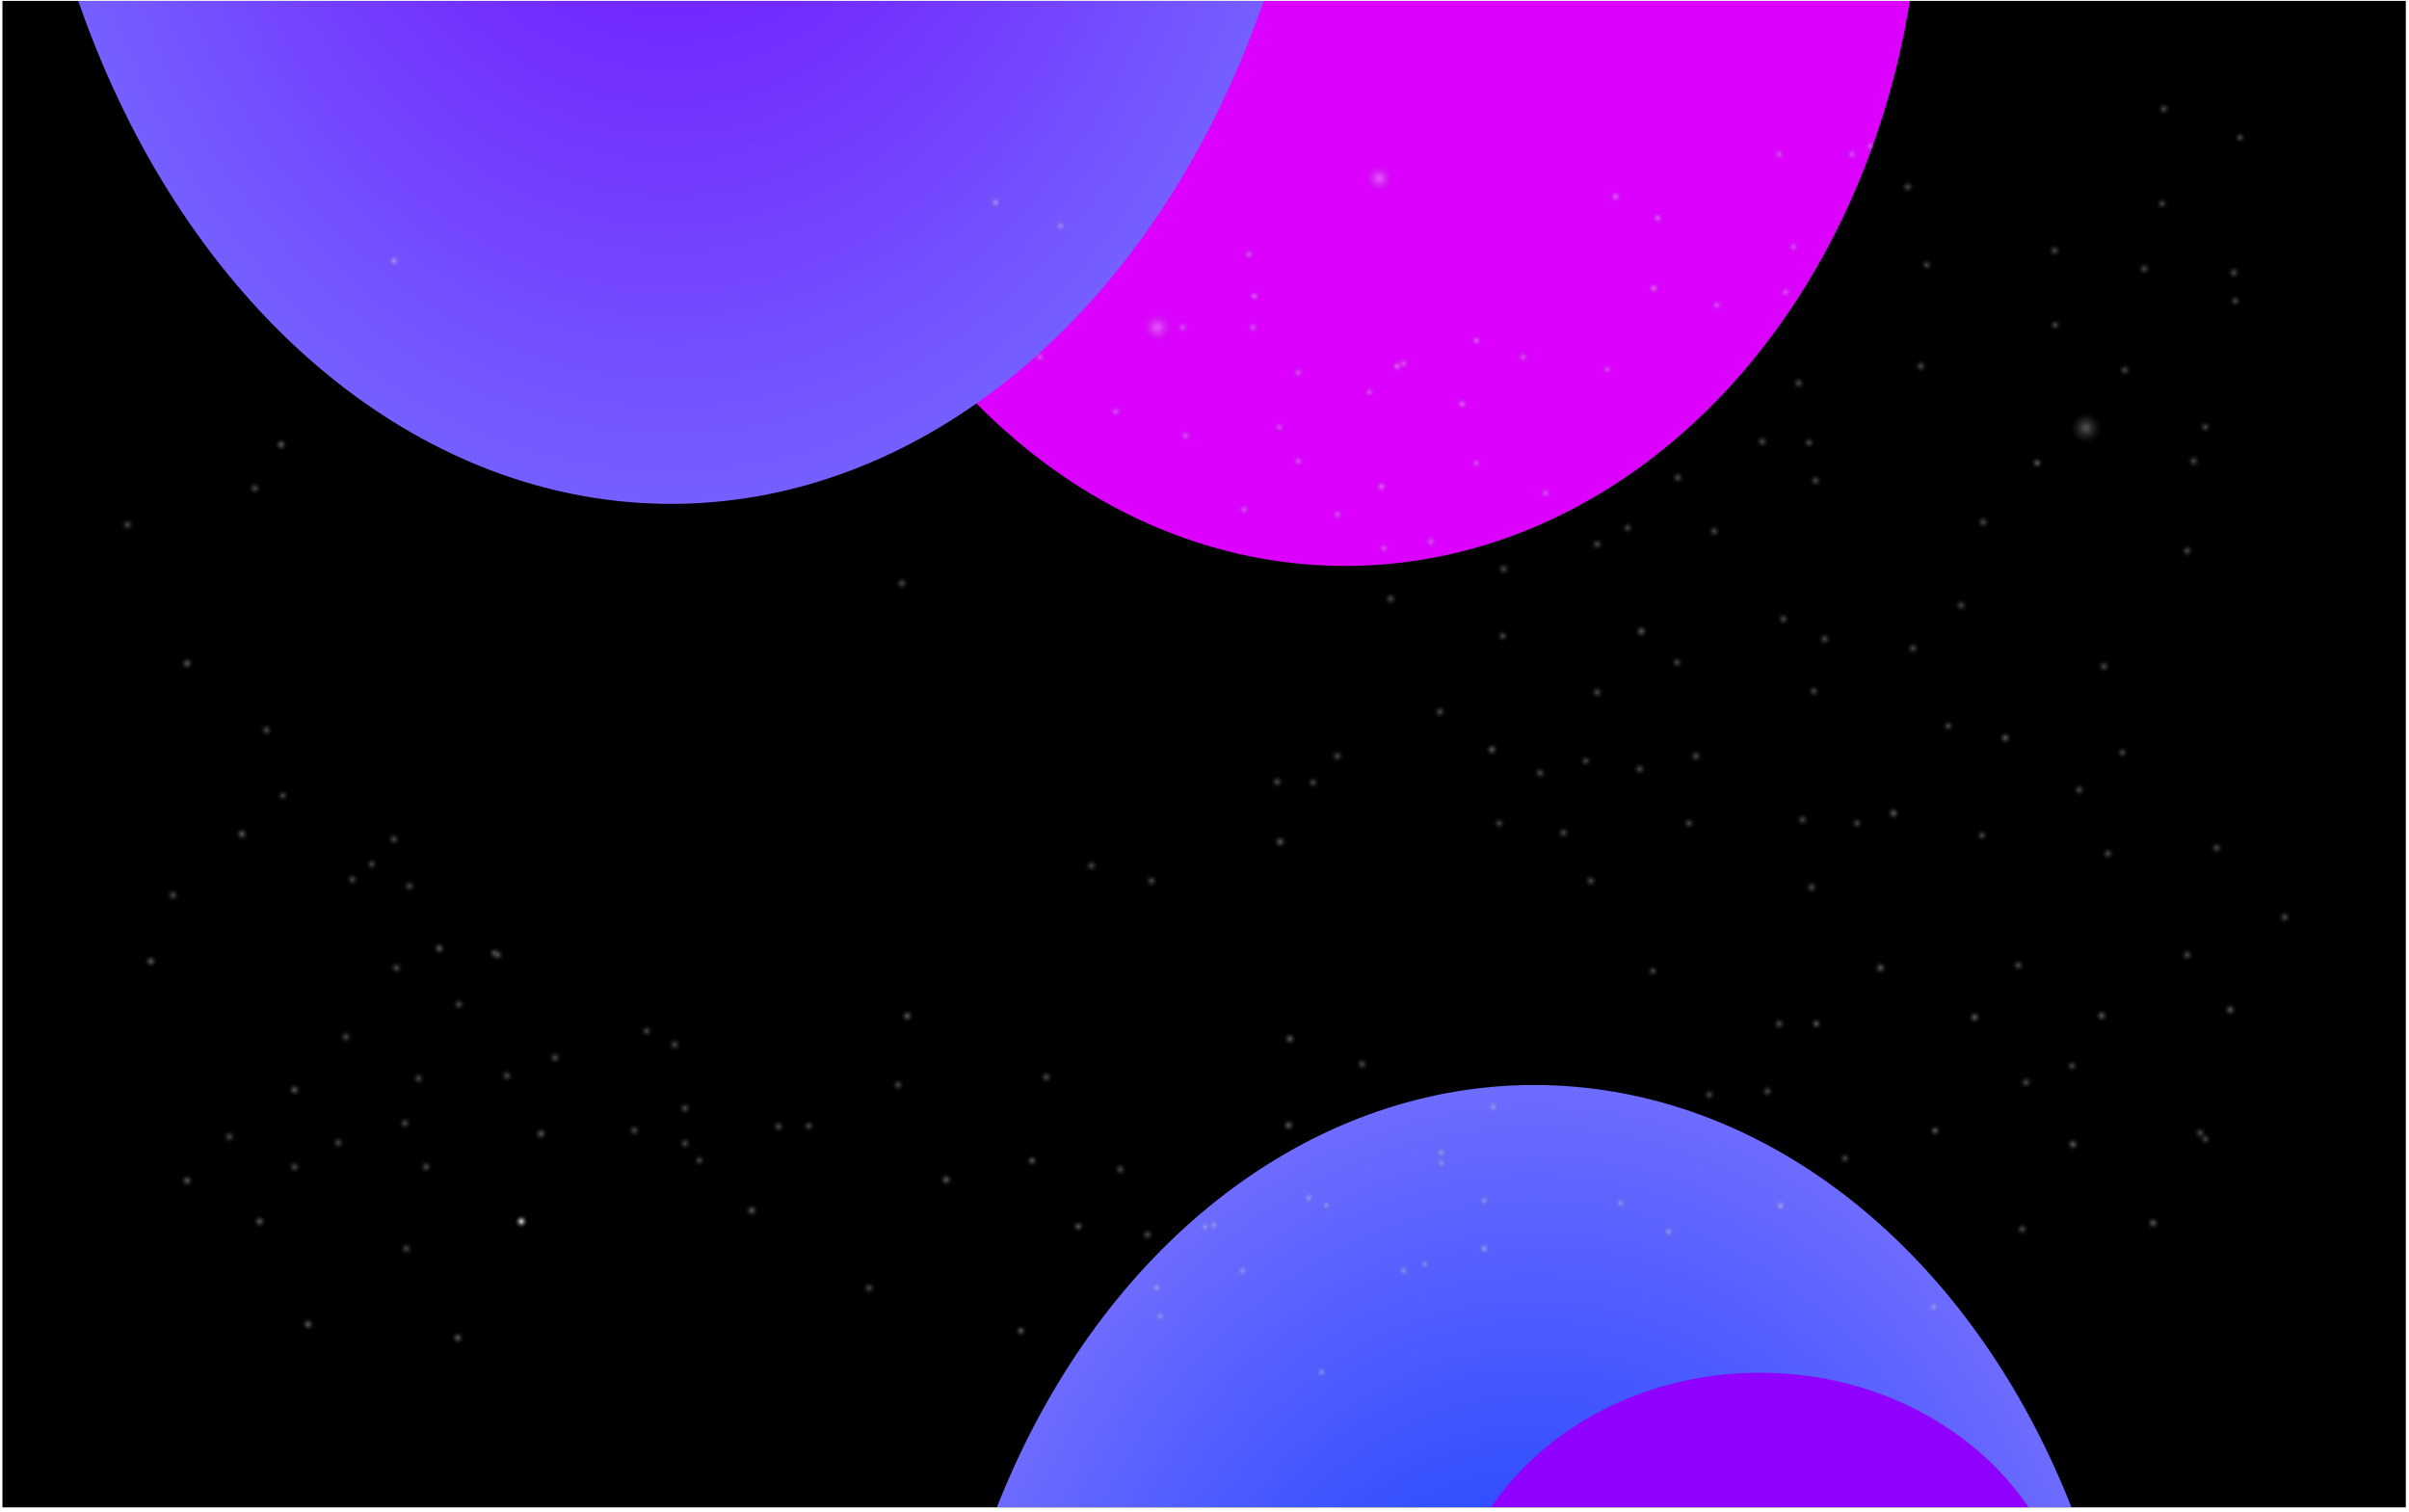 <svg width="427" height="268" viewBox="0 0 427 268" fill="none" xmlns="http://www.w3.org/2000/svg">
<g clip-path="url(#clip0_858_87401)">
<rect width="426" height="267" transform="matrix(-1 0 0 -1 426.434 267.164)" fill="black"/>
<g filter="url(#filter0_f_858_87401)">
<ellipse cx="135.5" cy="106.5" rx="135.5" ry="106.5" transform="matrix(4.37114e-08 -1 -1 -4.37114e-08 378.434 463.305)" fill="url(#paint0_radial_858_87401)"/>
</g>
<g filter="url(#filter1_f_858_87401)">
<ellipse cx="124" cy="102" rx="124" ry="102" transform="matrix(4.37114e-08 -1 -1 -4.37114e-08 340.434 100.305)" fill="#DB00FF"/>
</g>
<g filter="url(#filter2_f_858_87401)">
<ellipse cx="152.5" cy="115.5" rx="152.5" ry="115.5" transform="matrix(4.37114e-08 -1 -1 -4.37114e-08 234.434 89.305)" fill="url(#paint1_radial_858_87401)"/>
</g>
<g filter="url(#filter3_f_858_87401)">
<ellipse cx="49" cy="55.5" rx="49" ry="55.5" transform="matrix(4.37114e-08 -1 -1 -4.37114e-08 367.434 341.305)" fill="#8F00FF"/>
</g>
<g opacity="0.7">
<g opacity="0.4">
<circle cx="361.092" cy="82.069" r="1.064" transform="rotate(180 361.092 82.069)" fill="url(#paint2_radial_858_87401)"/>
</g>
<g opacity="0.4">
<circle cx="321.928" cy="181.459" r="1.064" transform="rotate(180 321.928 181.459)" fill="url(#paint3_radial_858_87401)"/>
</g>
<g opacity="0.4">
<circle cx="191.137" cy="217.381" r="1.064" transform="rotate(180 191.137 217.381)" fill="url(#paint4_radial_858_87401)"/>
</g>
<g opacity="0.4">
<circle cx="180.951" cy="235.877" r="1.064" transform="rotate(180 180.951 235.877)" fill="url(#paint5_radial_858_87401)"/>
</g>
<g opacity="0.4">
<circle cx="343" cy="200.405" r="1.064" transform="rotate(180 343 200.405)" fill="url(#paint6_radial_858_87401)"/>
</g>
<g opacity="0.4">
<circle cx="222.323" cy="52.483" r="1.064" transform="rotate(180 222.323 52.483)" fill="url(#paint7_radial_858_87401)"/>
</g>
<g opacity="0.4">
<circle cx="261.696" cy="60.358" r="1.064" transform="rotate(180 261.696 60.358)" fill="url(#paint8_radial_858_87401)"/>
</g>
<g opacity="0.4">
<circle cx="293.834" cy="38.647" r="1.064" transform="rotate(180 293.834 38.647)" fill="url(#paint9_radial_858_87401)"/>
</g>
<g opacity="0.4">
<circle cx="232.75" cy="138.682" r="1.064" transform="rotate(180 232.75 138.682)" fill="url(#paint10_radial_858_87401)"/>
</g>
<g opacity="0.4">
<circle cx="266.377" cy="112.717" r="1.064" transform="rotate(180 266.377 112.717)" fill="url(#paint11_radial_858_87401)"/>
</g>
<g opacity="0.4">
<circle cx="50.135" cy="141.022" r="1.064" transform="rotate(180 50.135 141.022)" fill="url(#paint12_radial_858_87401)"/>
</g>
<g opacity="0.4">
<circle cx="65.885" cy="153.155" r="1.064" transform="rotate(180 65.885 153.155)" fill="url(#paint13_radial_858_87401)"/>
</g>
<g opacity="0.4">
<circle cx="327.035" cy="205.303" r="1.064" transform="rotate(180 327.035 205.303)" fill="url(#paint14_radial_858_87401)"/>
</g>
<g opacity="0.4">
<circle cx="345.34" cy="128.678" r="1.064" transform="rotate(180 345.34 128.678)" fill="url(#paint15_radial_858_87401)"/>
</g>
<g opacity="0.4">
<circle cx="351.301" cy="148.045" r="1.064" transform="rotate(180 351.301 148.045)" fill="url(#paint16_radial_858_87401)"/>
</g>
<g opacity="0.4">
<circle cx="87.596" cy="168.905" r="1.064" transform="rotate(180 87.596 168.905)" fill="url(#paint17_radial_858_87401)"/>
</g>
<g opacity="0.4">
<circle cx="367.264" cy="188.912" r="1.064" transform="rotate(180 367.264 188.912)" fill="url(#paint18_radial_858_87401)"/>
</g>
<g opacity="0.4">
<circle cx="297.239" cy="117.397" r="1.064" transform="rotate(180 297.239 117.397)" fill="url(#paint19_radial_858_87401)"/>
</g>
<g opacity="0.4">
<circle cx="376.203" cy="133.362" r="1.064" transform="rotate(180 376.203 133.362)" fill="url(#paint20_radial_858_87401)"/>
</g>
<g opacity="0.4">
<circle cx="235.092" cy="213.6" r="1.064" transform="rotate(180 235.092 213.6)" fill="url(#paint21_radial_858_87401)"/>
</g>
<g opacity="0.4">
<circle cx="299.367" cy="145.92" r="1.064" transform="rotate(180 299.367 145.92)" fill="url(#paint22_radial_858_87401)"/>
</g>
<g opacity="0.4">
<circle cx="226.789" cy="75.682" r="1.064" transform="rotate(180 226.789 75.682)" fill="url(#paint23_radial_858_87401)"/>
</g>
<g opacity="0.4">
<circle cx="114.625" cy="182.74" r="1.064" transform="rotate(180 114.625 182.74)" fill="url(#paint24_radial_858_87401)"/>
</g>
<g opacity="0.4">
<circle cx="242.754" cy="69.506" r="1.064" transform="rotate(180 242.754 69.506)" fill="url(#paint25_radial_858_87401)"/>
</g>
<g opacity="0.4">
<circle cx="252.543" cy="224.03" r="1.064" transform="rotate(180 252.543 224.03)" fill="url(#paint26_radial_858_87401)"/>
</g>
<g opacity="0.4">
<circle cx="390.887" cy="201.897" r="1.064" transform="rotate(180 390.887 201.897)" fill="url(#paint27_radial_858_87401)"/>
</g>
<g opacity="0.4">
<circle cx="288.514" cy="93.561" r="1.064" transform="rotate(180 288.514 93.561)" fill="url(#paint28_radial_858_87401)"/>
</g>
<g opacity="0.4">
<circle cx="284.895" cy="65.467" r="1.064" transform="rotate(180 284.895 65.467)" fill="url(#paint29_radial_858_87401)"/>
</g>
<g opacity="0.4">
<circle cx="390.887" cy="75.682" r="1.064" transform="rotate(180 390.887 75.682)" fill="url(#paint30_radial_858_87401)"/>
</g>
<g opacity="0.4">
<circle cx="364.283" cy="57.592" r="1.064" transform="rotate(180 364.283 57.592)" fill="url(#paint31_radial_858_87401)"/>
</g>
<g opacity="0.4">
<circle cx="396.209" cy="53.334" r="1.064" transform="rotate(180 396.209 53.334)" fill="url(#paint32_radial_858_87401)"/>
</g>
<g opacity="0.4">
<circle cx="383.227" cy="36.092" r="1.064" transform="rotate(180 383.227 36.092)" fill="url(#paint33_radial_858_87401)"/>
</g>
<g opacity="0.4">
<circle cx="397.061" cy="24.385" r="1.064" transform="rotate(180 397.061 24.385)" fill="url(#paint34_radial_858_87401)"/>
</g>
<g opacity="0.4">
<circle cx="341.51" cy="46.951" r="1.064" transform="rotate(180 341.51 46.951)" fill="url(#paint35_radial_858_87401)"/>
</g>
<g opacity="0.4">
<circle cx="317.885" cy="43.756" r="1.064" transform="rotate(180 317.885 43.756)" fill="url(#paint36_radial_858_87401)"/>
</g>
<g opacity="0.4">
<circle cx="331.506" cy="25.877" r="1.064" transform="rotate(180 331.506 25.877)" fill="url(#paint37_radial_858_87401)"/>
</g>
<g opacity="0.4">
<circle cx="329.166" cy="145.92" r="1.064" transform="rotate(180 329.166 145.92)" fill="url(#paint38_radial_858_87401)"/>
</g>
<g opacity="0.4">
<circle cx="292.983" cy="172.096" r="1.064" transform="rotate(180 292.983 172.096)" fill="url(#paint39_radial_858_87401)"/>
</g>
<g opacity="0.4">
<circle cx="281.065" cy="134.85" r="1.064" transform="rotate(180 281.065 134.85)" fill="url(#paint40_radial_858_87401)"/>
</g>
<g opacity="0.4">
<circle cx="265.741" cy="145.92" r="1.064" transform="rotate(180 265.741 145.92)" fill="url(#paint41_radial_858_87401)"/>
</g>
<g opacity="0.4">
<circle cx="143.358" cy="199.553" r="1.064" transform="rotate(180 143.358 199.553)" fill="url(#paint42_radial_858_87401)"/>
</g>
<g opacity="0.4">
<circle cx="123.953" cy="205.662" r="1.064" transform="rotate(180 123.953 205.662)" fill="url(#paint43_radial_858_87401)"/>
</g>
<g opacity="0.4">
<circle cx="255.524" cy="206.151" r="1.064" transform="rotate(180 255.524 206.151)" fill="url(#paint44_radial_858_87401)"/>
</g>
<g opacity="0.4">
<circle cx="302.987" cy="194.022" r="1.064" transform="rotate(180 302.987 194.022)" fill="url(#paint45_radial_858_87401)"/>
</g>
<g opacity="0.4">
<circle cx="321.504" cy="122.506" r="1.064" transform="rotate(180 321.504 122.506)" fill="url(#paint46_radial_858_87401)"/>
</g>
<g opacity="0.4">
<circle cx="320.653" cy="78.448" r="1.064" transform="rotate(180 320.653 78.448)" fill="url(#paint47_radial_858_87401)"/>
</g>
<g opacity="0.4">
<circle cx="261.696" cy="82.069" r="1.064" transform="rotate(180 261.696 82.069)" fill="url(#paint48_radial_858_87401)"/>
</g>
<g opacity="0.4">
<circle cx="245.307" cy="97.178" r="1.064" transform="rotate(180 245.307 97.178)" fill="url(#paint49_radial_858_87401)"/>
</g>
<g opacity="0.4">
<circle cx="213.594" cy="217.432" r="1.064" transform="rotate(180 213.594 217.432)" fill="url(#paint50_radial_858_87401)"/>
</g>
<g opacity="0.4">
<circle cx="244.456" cy="31.626" r="2.554" transform="rotate(180 244.456 31.626)" fill="url(#paint51_radial_858_87401)"/>
</g>
<g opacity="0.4">
<circle cx="182.946" cy="205.725" r="1.064" transform="rotate(180 182.946 205.725)" fill="url(#paint52_radial_858_87401)"/>
</g>
<g opacity="0.4">
<circle cx="333.323" cy="171.551" r="1.152" transform="rotate(180 333.323 171.551)" fill="url(#paint53_radial_858_87401)"/>
</g>
<g opacity="0.4">
<circle cx="381.637" cy="216.755" r="1.152" transform="rotate(180 381.637 216.755)" fill="url(#paint54_radial_858_87401)"/>
</g>
<g opacity="0.4">
<circle cx="372.522" cy="180.032" r="1.152" transform="rotate(180 372.522 180.032)" fill="url(#paint55_radial_858_87401)"/>
</g>
<g opacity="0.4">
<circle cx="350.005" cy="180.301" r="1.152" transform="rotate(180 350.005 180.301)" fill="url(#paint56_radial_858_87401)"/>
</g>
<g opacity="0.4">
<circle cx="395.307" cy="178.958" r="1.152" transform="rotate(180 395.307 178.958)" fill="url(#paint57_radial_858_87401)"/>
</g>
<g opacity="0.4">
<circle cx="355.434" cy="130.786" r="1.152" transform="rotate(180 355.434 130.786)" fill="url(#paint58_radial_858_87401)"/>
</g>
<g opacity="0.4">
<circle cx="367.428" cy="202.817" r="1.152" transform="rotate(180 367.428 202.817)" fill="url(#paint59_radial_858_87401)"/>
</g>
<g opacity="0.4">
<circle cx="315.587" cy="213.708" r="1.152" transform="rotate(180 315.587 213.708)" fill="url(#paint60_radial_858_87401)"/>
</g>
<g opacity="0.4">
<circle cx="263.069" cy="221.309" r="1.152" transform="rotate(180 263.069 221.309)" fill="url(#paint61_radial_858_87401)"/>
</g>
<g opacity="0.4">
<circle cx="335.628" cy="144.145" r="1.152" transform="rotate(180 335.628 144.145)" fill="url(#paint62_radial_858_87401)"/>
</g>
<g opacity="0.4">
<circle cx="290.942" cy="111.899" r="1.152" transform="rotate(180 290.942 111.899)" fill="url(#paint63_radial_858_87401)"/>
</g>
<g opacity="0.4">
<circle cx="244.868" cy="86.255" r="1.152" transform="rotate(180 244.868 86.255)" fill="url(#paint64_radial_858_87401)"/>
</g>
<g opacity="0.4">
<circle cx="176.466" cy="35.887" r="1.152" transform="rotate(180 176.466 35.887)" fill="url(#paint65_radial_858_87401)"/>
</g>
<g opacity="0.4">
<circle cx="42.87" cy="147.829" r="1.152" transform="rotate(180 42.87 147.829)" fill="url(#paint66_radial_858_87401)"/>
</g>
<g opacity="0.4">
<circle cx="52.196" cy="193.169" r="1.152" transform="rotate(180 52.196 193.169)" fill="url(#paint67_radial_858_87401)"/>
</g>
<g opacity="0.4">
<circle cx="33.165" cy="209.251" r="1.152" transform="rotate(180 33.165 209.251)" fill="url(#paint68_radial_858_87401)"/>
</g>
<g opacity="0.4">
<circle cx="54.61" cy="234.716" r="1.152" transform="rotate(180 54.61 234.716)" fill="url(#paint69_radial_858_87401)"/>
</g>
<g opacity="0.4">
<circle cx="81.145" cy="237.126" r="1.152" transform="rotate(180 81.145 237.126)" fill="url(#paint70_radial_858_87401)"/>
</g>
<g opacity="0.4">
<circle cx="46.03" cy="216.489" r="1.152" transform="rotate(180 46.03 216.489)" fill="url(#paint71_radial_858_87401)"/>
</g>
<g opacity="0.4">
<circle cx="26.731" cy="170.38" r="1.152" transform="rotate(180 26.731 170.38)" fill="url(#paint72_radial_858_87401)"/>
</g>
<g opacity="0.4">
<circle cx="33.165" cy="117.575" r="1.152" transform="rotate(180 33.165 117.575)" fill="url(#paint73_radial_858_87401)"/>
</g>
<g opacity="0.4">
<circle cx="259.153" cy="71.591" r="1.152" transform="rotate(180 259.153 71.591)" fill="url(#paint74_radial_858_87401)"/>
</g>
<g opacity="0.4">
<circle cx="49.827" cy="78.817" r="1.152" transform="rotate(180 49.827 78.817)" fill="url(#paint75_radial_858_87401)"/>
</g>
<g opacity="0.4">
<circle cx="69.819" cy="46.255" r="1.152" transform="rotate(180 69.819 46.255)" fill="url(#paint76_radial_858_87401)"/>
</g>
<g opacity="0.4">
<circle cx="247.639" cy="64.911" r="1.152" transform="rotate(180 247.639 64.911)" fill="url(#paint77_radial_858_87401)"/>
</g>
<g opacity="0.4">
<circle cx="77.882" cy="168.098" r="1.152" transform="rotate(180 77.882 168.098)" fill="url(#paint78_radial_858_87401)"/>
</g>
<g opacity="0.4">
<circle cx="286.354" cy="34.848" r="1.152" transform="rotate(180 286.354 34.848)" fill="url(#paint79_radial_858_87401)"/>
</g>
<g opacity="0.4">
<circle cx="293.118" cy="51.083" r="1.152" transform="rotate(180 293.118 51.083)" fill="url(#paint80_radial_858_87401)"/>
</g>
<g opacity="0.4">
<circle cx="226.378" cy="138.567" r="1.152" transform="rotate(180 226.378 138.567)" fill="url(#paint81_radial_858_87401)"/>
</g>
<g opacity="0.4">
<circle cx="193.458" cy="153.45" r="1.152" transform="rotate(180 193.458 153.45)" fill="url(#paint82_radial_858_87401)"/>
</g>
<g opacity="0.4">
<circle cx="266.528" cy="100.841" r="1.152" transform="rotate(180 266.528 100.841)" fill="url(#paint83_radial_858_87401)"/>
</g>
<g opacity="0.4">
<circle cx="159.862" cy="103.391" r="1.152" transform="rotate(180 159.862 103.391)" fill="url(#paint84_radial_858_87401)"/>
</g>
<g opacity="0.4">
<circle cx="197.743" cy="72.95" r="1.152" transform="rotate(180 197.743 72.95)" fill="url(#paint85_radial_858_87401)"/>
</g>
<g opacity="0.4">
<circle cx="220.514" cy="90.313" r="1.152" transform="rotate(180 220.514 90.313)" fill="url(#paint86_radial_858_87401)"/>
</g>
<g opacity="0.4">
<circle cx="210.143" cy="77.235" r="1.152" transform="rotate(180 210.143 77.235)" fill="url(#paint87_radial_858_87401)"/>
</g>
<g opacity="0.4">
<circle cx="248.79" cy="64.45" r="1.152" transform="rotate(180 248.79 64.45)" fill="url(#paint88_radial_858_87401)"/>
</g>
<g opacity="0.4">
<circle cx="269.981" cy="63.297" r="1.152" transform="rotate(180 269.981 63.297)" fill="url(#paint89_radial_858_87401)"/>
</g>
<g opacity="0.4">
<circle cx="273.954" cy="87.38" r="1.152" transform="rotate(180 273.954 87.38)" fill="url(#paint90_radial_858_87401)"/>
</g>
<g opacity="0.4">
<circle cx="297.405" cy="84.677" r="1.152" transform="rotate(180 297.405 84.677)" fill="url(#paint91_radial_858_87401)"/>
</g>
<g opacity="0.4">
<circle cx="283.11" cy="96.466" r="1.152" transform="rotate(180 283.11 96.466)" fill="url(#paint92_radial_858_87401)"/>
</g>
<g opacity="0.4">
<circle cx="187.981" cy="40.032" r="1.152" transform="rotate(180 187.981 40.032)" fill="url(#paint93_radial_858_87401)"/>
</g>
<g opacity="0.4">
<circle cx="22.6" cy="93.012" r="1.152" transform="rotate(180 22.6 93.012)" fill="url(#paint94_radial_858_87401)"/>
</g>
<g opacity="0.4">
<circle cx="45.175" cy="86.559" r="1.152" transform="rotate(180 45.175 86.559)" fill="url(#paint95_radial_858_87401)"/>
</g>
<g opacity="0.4">
<circle cx="47.247" cy="129.403" r="1.152" transform="rotate(180 47.247 129.403)" fill="url(#paint96_radial_858_87401)"/>
</g>
<g opacity="0.4">
<circle cx="30.663" cy="158.653" r="1.152" transform="rotate(180 30.663 158.653)" fill="url(#paint97_radial_858_87401)"/>
</g>
<g opacity="0.4">
<circle cx="62.448" cy="155.891" r="1.152" transform="rotate(180 62.448 155.891)" fill="url(#paint98_radial_858_87401)"/>
</g>
<g opacity="0.4">
<circle cx="69.819" cy="148.751" r="1.152" transform="rotate(180 69.819 148.751)" fill="url(#paint99_radial_858_87401)"/>
</g>
<g opacity="0.4">
<circle cx="70.28" cy="171.551" r="1.152" transform="rotate(180 70.28 171.551)" fill="url(#paint100_radial_858_87401)"/>
</g>
<g opacity="0.4">
<circle cx="198.577" cy="207.255" r="1.152" transform="rotate(180 198.577 207.255)" fill="url(#paint101_radial_858_87401)"/>
</g>
<g opacity="0.4">
<circle cx="185.448" cy="190.903" r="1.152" transform="rotate(180 185.448 190.903)" fill="url(#paint102_radial_858_87401)"/>
</g>
<g opacity="0.4">
<circle cx="359.12" cy="191.825" r="1.152" transform="rotate(180 359.12 191.825)" fill="url(#paint103_radial_858_87401)"/>
</g>
<g opacity="0.4">
<circle cx="72.583" cy="157.044" r="1.152" transform="rotate(180 72.583 157.044)" fill="url(#paint104_radial_858_87401)"/>
</g>
<g opacity="0.4">
<circle cx="272.973" cy="137.005" r="1.152" transform="rotate(180 272.973 137.005)" fill="url(#paint105_radial_858_87401)"/>
</g>
<g opacity="0.4">
<circle cx="184.296" cy="63.297" r="1.152" transform="rotate(180 184.296 63.297)" fill="url(#paint106_radial_858_87401)"/>
</g>
<g opacity="0.4">
<circle cx="205.026" cy="228.216" r="1.152" transform="rotate(180 205.026 228.216)" fill="url(#paint107_radial_858_87401)"/>
</g>
<g opacity="0.4">
<circle cx="154.057" cy="228.278" r="1.152" transform="rotate(180 154.057 228.278)" fill="url(#paint108_radial_858_87401)"/>
</g>
<g opacity="0.4">
<circle cx="358.43" cy="217.848" r="1.152" transform="rotate(180 358.43 217.848)" fill="url(#paint109_radial_858_87401)"/>
</g>
<g opacity="0.4">
<circle cx="290.637" cy="136.309" r="1.152" transform="rotate(180 290.637 136.309)" fill="url(#paint110_radial_858_87401)"/>
</g>
<g opacity="0.4">
<circle cx="209.632" cy="57.997" r="1.152" transform="rotate(180 209.632 57.997)" fill="url(#paint111_radial_858_87401)"/>
</g>
<g opacity="0.4">
<circle cx="220.227" cy="225.223" r="1.152" transform="rotate(180 220.227 225.223)" fill="url(#paint112_radial_858_87401)"/>
</g>
<g opacity="0.4">
<circle cx="373.632" cy="151.286" r="1.152" transform="rotate(180 373.632 151.286)" fill="url(#paint113_radial_858_87401)"/>
</g>
<g opacity="0.4">
<circle cx="88.247" cy="169.251" r="1.152" transform="rotate(180 88.247 169.251)" fill="url(#paint114_radial_858_87401)"/>
</g>
<g opacity="0.4">
<circle cx="283.11" cy="122.723" r="1.152" transform="rotate(180 283.11 122.723)" fill="url(#paint115_radial_858_87401)"/>
</g>
<g opacity="0.4">
<circle cx="342.766" cy="231.673" r="1.152" transform="rotate(180 342.766 231.673)" fill="url(#paint116_radial_858_87401)"/>
</g>
<g opacity="0.4">
<circle cx="368.563" cy="139.997" r="1.152" transform="rotate(180 368.563 139.997)" fill="url(#paint117_radial_858_87401)"/>
</g>
<g opacity="0.4">
<circle cx="392.895" cy="150.278" r="1.152" transform="rotate(180 392.895 150.278)" fill="url(#paint118_radial_858_87401)"/>
</g>
<g opacity="0.4">
<circle cx="221.382" cy="45.098" r="1.152" transform="rotate(180 221.382 45.098)" fill="url(#paint119_radial_858_87401)"/>
</g>
<g opacity="0.4">
<circle cx="231.975" cy="212.325" r="1.152" transform="rotate(180 231.975 212.325)" fill="url(#paint120_radial_858_87401)"/>
</g>
<g opacity="0.4">
<circle cx="300.614" cy="134.008" r="1.152" transform="rotate(180 300.614 134.008)" fill="url(#paint121_radial_858_87401)"/>
</g>
<g opacity="0.4">
<circle cx="222.071" cy="57.997" r="1.152" transform="rotate(180 222.071 57.997)" fill="url(#paint122_radial_858_87401)"/>
</g>
<g opacity="0.4">
<circle cx="389.985" cy="200.809" r="1.152" transform="rotate(180 389.985 200.809)" fill="url(#paint123_radial_858_87401)"/>
</g>
<g opacity="0.4">
<circle cx="234.278" cy="243.188" r="1.152" transform="rotate(180 234.278 243.188)" fill="url(#paint124_radial_858_87401)"/>
</g>
<g opacity="0.4">
<circle cx="387.682" cy="169.251" r="1.152" transform="rotate(180 387.682 169.251)" fill="url(#paint125_radial_858_87401)"/>
</g>
<g opacity="0.4">
<circle cx="319.505" cy="145.294" r="1.152" transform="rotate(180 319.505 145.294)" fill="url(#paint126_radial_858_87401)"/>
</g>
<g opacity="0.4">
<circle cx="404.957" cy="162.571" r="1.152" transform="rotate(180 404.957 162.571)" fill="url(#paint127_radial_858_87401)"/>
</g>
<g opacity="0.4">
<circle cx="119.573" cy="185.145" r="1.152" transform="rotate(180 119.573 185.145)" fill="url(#paint128_radial_858_87401)"/>
</g>
<g opacity="0.4">
<circle cx="303.841" cy="94.161" r="1.152" transform="rotate(180 303.841 94.161)" fill="url(#paint129_radial_858_87401)"/>
</g>
<g opacity="0.4">
<circle cx="312.362" cy="78.27" r="1.152" transform="rotate(180 312.362 78.27)" fill="url(#paint130_radial_858_87401)"/>
</g>
<g opacity="0.4">
<circle cx="321.805" cy="85.177" r="1.152" transform="rotate(180 321.805 85.177)" fill="url(#paint131_radial_858_87401)"/>
</g>
<g opacity="0.4">
<circle cx="318.811" cy="67.903" r="1.152" transform="rotate(180 318.811 67.903)" fill="url(#paint132_radial_858_87401)"/>
</g>
<g opacity="0.4">
<circle cx="304.299" cy="54.083" r="1.152" transform="rotate(180 304.299 54.083)" fill="url(#paint133_radial_858_87401)"/>
</g>
<g opacity="0.4">
<circle cx="316.508" cy="51.778" r="1.152" transform="rotate(180 316.508 51.778)" fill="url(#paint134_radial_858_87401)"/>
</g>
<g opacity="0.4">
<circle cx="340.464" cy="64.911" r="1.152" transform="rotate(180 340.464 64.911)" fill="url(#paint135_radial_858_87401)"/>
</g>
<g opacity="0.4">
<circle cx="376.626" cy="65.598" r="1.152" transform="rotate(180 376.626 65.598)" fill="url(#paint136_radial_858_87401)"/>
</g>
<g opacity="0.4">
<circle cx="387.682" cy="97.614" r="1.152" transform="rotate(180 387.682 97.614)" fill="url(#paint137_radial_858_87401)"/>
</g>
<g opacity="0.4">
<circle cx="347.604" cy="107.29" r="1.152" transform="rotate(180 347.604 107.29)" fill="url(#paint138_radial_858_87401)"/>
</g>
<g opacity="0.4">
<circle cx="339.083" cy="114.891" r="1.152" transform="rotate(180 339.083 114.891)" fill="url(#paint139_radial_858_87401)"/>
</g>
<g opacity="0.4">
<circle cx="380.081" cy="47.633" r="1.152" transform="rotate(180 380.081 47.633)" fill="url(#paint140_radial_858_87401)"/>
</g>
<g opacity="0.4">
<circle cx="395.973" cy="48.325" r="1.152" transform="rotate(180 395.973 48.325)" fill="url(#paint141_radial_858_87401)"/>
</g>
<g opacity="0.4">
<circle cx="383.536" cy="19.301" r="1.152" transform="rotate(180 383.536 19.301)" fill="url(#paint142_radial_858_87401)"/>
</g>
<g opacity="0.4">
<circle cx="338.161" cy="33.122" r="1.152" transform="rotate(180 338.161 33.122)" fill="url(#paint143_radial_858_87401)"/>
</g>
<g opacity="0.4">
<circle cx="315.356" cy="27.364" r="1.152" transform="rotate(180 315.356 27.364)" fill="url(#paint144_radial_858_87401)"/>
</g>
<g opacity="0.4">
<circle cx="328.257" cy="27.364" r="1.152" transform="rotate(180 328.257 27.364)" fill="url(#paint145_radial_858_87401)"/>
</g>
<g opacity="0.4">
<circle cx="364.188" cy="44.407" r="1.152" transform="rotate(180 364.188 44.407)" fill="url(#paint146_radial_858_87401)"/>
</g>
<g opacity="0.4">
<circle cx="388.835" cy="81.723" r="1.152" transform="rotate(180 388.835 81.723)" fill="url(#paint147_radial_858_87401)"/>
</g>
<g opacity="0.4">
<circle cx="372.94" cy="118.114" r="1.152" transform="rotate(180 372.94 118.114)" fill="url(#paint148_radial_858_87401)"/>
</g>
<g opacity="0.4">
<circle cx="357.739" cy="171.091" r="1.152" transform="rotate(180 357.739 171.091)" fill="url(#paint149_radial_858_87401)"/>
</g>
<g opacity="0.4">
<circle cx="281.958" cy="156.122" r="1.152" transform="rotate(180 281.958 156.122)" fill="url(#paint150_radial_858_87401)"/>
</g>
<g opacity="0.4">
<circle cx="315.356" cy="181.458" r="1.152" transform="rotate(180 315.356 181.458)" fill="url(#paint151_radial_858_87401)"/>
</g>
<g opacity="0.4">
<circle cx="321.116" cy="157.274" r="1.152" transform="rotate(180 321.116 157.274)" fill="url(#paint152_radial_858_87401)"/>
</g>
<g opacity="0.4">
<circle cx="277.122" cy="147.598" r="1.152" transform="rotate(180 277.122 147.598)" fill="url(#paint153_radial_858_87401)"/>
</g>
<g opacity="0.4">
<circle cx="248.79" cy="225.223" r="1.152" transform="rotate(180 248.79 225.223)" fill="url(#paint154_radial_858_87401)"/>
</g>
<g opacity="0.4">
<circle cx="241.421" cy="188.598" r="1.152" transform="rotate(180 241.421 188.598)" fill="url(#paint155_radial_858_87401)"/>
</g>
<g opacity="0.4">
<circle cx="204.104" cy="156.122" r="1.152" transform="rotate(180 204.104 156.122)" fill="url(#paint156_radial_858_87401)"/>
</g>
<g opacity="0.4">
<circle cx="159.188" cy="192.286" r="1.152" transform="rotate(180 159.188 192.286)" fill="url(#paint157_radial_858_87401)"/>
</g>
<g opacity="0.4">
<circle cx="137.999" cy="199.653" r="1.152" transform="rotate(180 137.999 199.653)" fill="url(#paint158_radial_858_87401)"/>
</g>
<g opacity="0.4">
<circle cx="112.43" cy="200.348" r="1.152" transform="rotate(180 112.43 200.348)" fill="url(#paint159_radial_858_87401)"/>
</g>
<g opacity="0.4">
<circle cx="121.415" cy="196.43" r="1.152" transform="rotate(180 121.415 196.43)" fill="url(#paint160_radial_858_87401)"/>
</g>
<g opacity="0.4">
<circle cx="121.415" cy="202.649" r="1.152" transform="rotate(180 121.415 202.649)" fill="url(#paint161_radial_858_87401)"/>
</g>
<g opacity="0.4">
<circle cx="98.382" cy="187.45" r="1.152" transform="rotate(180 98.382 187.45)" fill="url(#paint162_radial_858_87401)"/>
</g>
<g opacity="0.4">
<circle cx="74.196" cy="191.133" r="1.152" transform="rotate(180 74.196 191.133)" fill="url(#paint163_radial_858_87401)"/>
</g>
<g opacity="0.4">
<circle cx="59.969" cy="202.548" r="1.152" transform="rotate(180 59.969 202.548)" fill="url(#paint164_radial_858_87401)"/>
</g>
<g opacity="0.4">
<circle cx="75.518" cy="206.837" r="1.152" transform="rotate(180 75.518 206.837)" fill="url(#paint165_radial_858_87401)"/>
</g>
<g opacity="0.4">
<circle cx="71.764" cy="199.063" r="1.152" transform="rotate(180 71.764 199.063)" fill="url(#paint166_radial_858_87401)"/>
</g>
<g opacity="0.4">
<circle cx="81.337" cy="178.005" r="1.152" transform="rotate(180 81.337 178.005)" fill="url(#paint167_radial_858_87401)"/>
</g>
<g opacity="0.4">
<circle cx="40.669" cy="201.473" r="1.152" transform="rotate(180 40.669 201.473)" fill="url(#paint168_radial_858_87401)"/>
</g>
<g opacity="0.4">
<circle cx="52.196" cy="206.837" r="1.152" transform="rotate(180 52.196 206.837)" fill="url(#paint169_radial_858_87401)"/>
</g>
<g opacity="0.4">
<circle cx="61.311" cy="183.786" r="1.152" transform="rotate(180 61.311 183.786)" fill="url(#paint170_radial_858_87401)"/>
</g>
<g opacity="0.4">
<circle cx="89.858" cy="190.673" r="1.152" transform="rotate(180 89.858 190.673)" fill="url(#paint171_radial_858_87401)"/>
</g>
<g opacity="0.4">
<circle cx="72.032" cy="221.309" r="1.152" transform="rotate(180 72.032 221.309)" fill="url(#paint172_radial_858_87401)"/>
</g>
<g opacity="0.4">
<circle cx="264.682" cy="196.2" r="1.152" transform="rotate(180 264.682 196.2)" fill="url(#paint173_radial_858_87401)"/>
</g>
<g opacity="0.4">
<circle cx="255.469" cy="204.262" r="1.152" transform="rotate(180 255.469 204.262)" fill="url(#paint174_radial_858_87401)"/>
</g>
<g opacity="0.4">
<circle cx="263.069" cy="212.786" r="1.152" transform="rotate(180 263.069 212.786)" fill="url(#paint175_radial_858_87401)"/>
</g>
<g opacity="0.4">
<circle cx="287.257" cy="213.2" r="1.152" transform="rotate(180 287.257 213.2)" fill="url(#paint176_radial_858_87401)"/>
</g>
<g opacity="0.4">
<circle cx="295.778" cy="218.309" r="1.152" transform="rotate(180 295.778 218.309)" fill="url(#paint177_radial_858_87401)"/>
</g>
<g opacity="0.4">
<circle cx="313.286" cy="193.434" r="1.152" transform="rotate(180 313.286 193.434)" fill="url(#paint178_radial_858_87401)"/>
</g>
<g opacity="0.4">
<circle cx="323.419" cy="113.278" r="1.152" transform="rotate(180 323.419 113.278)" fill="url(#paint179_radial_858_87401)"/>
</g>
<g opacity="0.4">
<circle cx="351.52" cy="92.552" r="1.152" transform="rotate(180 351.52 92.552)" fill="url(#paint180_radial_858_87401)"/>
</g>
<g opacity="0.4">
<circle cx="316.12" cy="109.708" r="1.152" transform="rotate(180 316.12 109.708)" fill="url(#paint181_radial_858_87401)"/>
</g>
<g opacity="0.4">
<circle cx="237.042" cy="91.169" r="1.152" transform="rotate(180 237.042 91.169)" fill="url(#paint182_radial_858_87401)"/>
</g>
<g opacity="0.4">
<circle cx="230.133" cy="66.059" r="1.152" transform="rotate(180 230.133 66.059)" fill="url(#paint183_radial_858_87401)"/>
</g>
<g opacity="0.4">
<circle cx="230.133" cy="81.723" r="1.152" transform="rotate(180 230.133 81.723)" fill="url(#paint184_radial_858_87401)"/>
</g>
<g opacity="0.4">
<circle cx="237.042" cy="134.008" r="1.152" transform="rotate(180 237.042 134.008)" fill="url(#paint185_radial_858_87401)"/>
</g>
<g opacity="0.4">
<circle cx="255.241" cy="126.176" r="1.152" transform="rotate(180 255.241 126.176)" fill="url(#paint186_radial_858_87401)"/>
</g>
<g opacity="0.4">
<circle cx="253.628" cy="96.005" r="1.152" transform="rotate(180 253.628 96.005)" fill="url(#paint187_radial_858_87401)"/>
</g>
<g opacity="0.4">
<circle cx="246.487" cy="106.137" r="1.152" transform="rotate(180 246.487 106.137)" fill="url(#paint188_radial_858_87401)"/>
</g>
<g opacity="0.4">
<circle cx="205.635" cy="233.27" r="1.152" transform="rotate(180 205.635 233.27)" fill="url(#paint189_radial_858_87401)"/>
</g>
<g opacity="0.4">
<circle cx="215.161" cy="217.161" r="1.152" transform="rotate(180 215.161 217.161)" fill="url(#paint190_radial_858_87401)"/>
</g>
<g opacity="0.4">
<circle cx="203.38" cy="218.837" r="1.152" transform="rotate(180 203.38 218.837)" fill="url(#paint191_radial_858_87401)"/>
</g>
<g opacity="0.4">
<circle cx="369.748" cy="75.845" r="2.764" transform="rotate(180 369.748 75.845)" fill="url(#paint192_radial_858_87401)"/>
</g>
<g opacity="0.4">
<circle cx="205.15" cy="58.033" r="2.764" transform="rotate(180 205.15 58.033)" fill="url(#paint193_radial_858_87401)"/>
</g>
<g opacity="0.4">
<circle cx="133.255" cy="214.551" r="1.152" transform="rotate(180 133.255 214.551)" fill="url(#paint194_radial_858_87401)"/>
</g>
<g opacity="0.4">
<circle cx="167.712" cy="209.098" r="1.152" transform="rotate(180 167.712 209.098)" fill="url(#paint195_radial_858_87401)"/>
</g>
<g opacity="0.4">
<circle cx="228.407" cy="199.446" r="1.152" transform="rotate(180 228.407 199.446)" fill="url(#paint196_radial_858_87401)"/>
</g>
<g opacity="0.4">
<circle cx="264.452" cy="132.856" r="1.152" transform="rotate(180 264.452 132.856)" fill="url(#paint197_radial_858_87401)"/>
</g>
<g opacity="0.4">
<circle cx="226.909" cy="149.216" r="1.152" transform="rotate(180 226.909 149.216)" fill="url(#paint198_radial_858_87401)"/>
</g>
<g opacity="0.4">
<circle cx="228.633" cy="184.114" r="1.152" transform="rotate(180 228.633 184.114)" fill="url(#paint199_radial_858_87401)"/>
</g>
<g opacity="0.4">
<circle cx="160.801" cy="180.075" r="1.152" transform="rotate(180 160.801 180.075)" fill="url(#paint200_radial_858_87401)"/>
</g>
<g opacity="0.4">
<circle cx="95.889" cy="200.938" r="1.152" transform="rotate(180 95.889 200.938)" fill="url(#paint201_radial_858_87401)"/>
</g>
<circle cx="92.403" cy="216.489" r="1.152" transform="rotate(180 92.403 216.489)" fill="url(#paint202_radial_858_87401)"/>
</g>
</g>
<defs>
<filter id="filter0_f_858_87401" x="-34.566" y="-7.695" width="613" height="671" filterUnits="userSpaceOnUse" color-interpolation-filters="sRGB">
<feFlood flood-opacity="0" result="BackgroundImageFix"/>
<feBlend mode="normal" in="SourceGraphic" in2="BackgroundImageFix" result="shape"/>
<feGaussianBlur stdDeviation="100" result="effect1_foregroundBlur_858_87401"/>
</filter>
<filter id="filter1_f_858_87401" x="-63.566" y="-347.695" width="604" height="648" filterUnits="userSpaceOnUse" color-interpolation-filters="sRGB">
<feFlood flood-opacity="0" result="BackgroundImageFix"/>
<feBlend mode="normal" in="SourceGraphic" in2="BackgroundImageFix" result="shape"/>
<feGaussianBlur stdDeviation="100" result="effect1_foregroundBlur_858_87401"/>
</filter>
<filter id="filter2_f_858_87401" x="-196.566" y="-415.695" width="631" height="705" filterUnits="userSpaceOnUse" color-interpolation-filters="sRGB">
<feFlood flood-opacity="0" result="BackgroundImageFix"/>
<feBlend mode="normal" in="SourceGraphic" in2="BackgroundImageFix" result="shape"/>
<feGaussianBlur stdDeviation="100" result="effect1_foregroundBlur_858_87401"/>
</filter>
<filter id="filter3_f_858_87401" x="156.434" y="143.305" width="311" height="298" filterUnits="userSpaceOnUse" color-interpolation-filters="sRGB">
<feFlood flood-opacity="0" result="BackgroundImageFix"/>
<feBlend mode="normal" in="SourceGraphic" in2="BackgroundImageFix" result="shape"/>
<feGaussianBlur stdDeviation="50" result="effect1_foregroundBlur_858_87401"/>
</filter>
<radialGradient id="paint0_radial_858_87401" cx="0" cy="0" r="1" gradientUnits="userSpaceOnUse" gradientTransform="translate(135.5 106.5) rotate(90) scale(106.5 135.5)">
<stop stop-color="#0038FF"/>
<stop offset="1" stop-color="#6E6BFF"/>
</radialGradient>
<radialGradient id="paint1_radial_858_87401" cx="0" cy="0" r="1" gradientUnits="userSpaceOnUse" gradientTransform="translate(152.5 115.5) rotate(90) scale(115.5 152.5)">
<stop stop-color="#7000FF"/>
<stop offset="1" stop-color="#755FFF"/>
</radialGradient>
<radialGradient id="paint2_radial_858_87401" cx="0" cy="0" r="1" gradientUnits="userSpaceOnUse" gradientTransform="translate(361.092 82.069) rotate(90) scale(1.064)">
<stop offset="0.146" stop-color="white"/>
<stop offset="1" stop-color="#585858" stop-opacity="0"/>
</radialGradient>
<radialGradient id="paint3_radial_858_87401" cx="0" cy="0" r="1" gradientUnits="userSpaceOnUse" gradientTransform="translate(321.928 181.459) rotate(90) scale(1.064)">
<stop offset="0.146" stop-color="white"/>
<stop offset="1" stop-color="#585858" stop-opacity="0"/>
</radialGradient>
<radialGradient id="paint4_radial_858_87401" cx="0" cy="0" r="1" gradientUnits="userSpaceOnUse" gradientTransform="translate(191.137 217.381) rotate(90) scale(1.064)">
<stop offset="0.146" stop-color="white"/>
<stop offset="1" stop-color="#585858" stop-opacity="0"/>
</radialGradient>
<radialGradient id="paint5_radial_858_87401" cx="0" cy="0" r="1" gradientUnits="userSpaceOnUse" gradientTransform="translate(180.951 235.877) rotate(90) scale(1.064)">
<stop offset="0.146" stop-color="white"/>
<stop offset="1" stop-color="#585858" stop-opacity="0"/>
</radialGradient>
<radialGradient id="paint6_radial_858_87401" cx="0" cy="0" r="1" gradientUnits="userSpaceOnUse" gradientTransform="translate(343 200.405) rotate(90) scale(1.064)">
<stop offset="0.146" stop-color="white"/>
<stop offset="1" stop-color="#585858" stop-opacity="0"/>
</radialGradient>
<radialGradient id="paint7_radial_858_87401" cx="0" cy="0" r="1" gradientUnits="userSpaceOnUse" gradientTransform="translate(222.323 52.483) rotate(90) scale(1.064)">
<stop offset="0.146" stop-color="white"/>
<stop offset="1" stop-color="#585858" stop-opacity="0"/>
</radialGradient>
<radialGradient id="paint8_radial_858_87401" cx="0" cy="0" r="1" gradientUnits="userSpaceOnUse" gradientTransform="translate(261.696 60.358) rotate(90) scale(1.064)">
<stop offset="0.146" stop-color="white"/>
<stop offset="1" stop-color="#585858" stop-opacity="0"/>
</radialGradient>
<radialGradient id="paint9_radial_858_87401" cx="0" cy="0" r="1" gradientUnits="userSpaceOnUse" gradientTransform="translate(293.834 38.647) rotate(90) scale(1.064)">
<stop offset="0.146" stop-color="white"/>
<stop offset="1" stop-color="#585858" stop-opacity="0"/>
</radialGradient>
<radialGradient id="paint10_radial_858_87401" cx="0" cy="0" r="1" gradientUnits="userSpaceOnUse" gradientTransform="translate(232.75 138.682) rotate(90) scale(1.064)">
<stop offset="0.016" stop-color="white"/>
<stop offset="1" stop-color="#5A5A5A" stop-opacity="0"/>
</radialGradient>
<radialGradient id="paint11_radial_858_87401" cx="0" cy="0" r="1" gradientUnits="userSpaceOnUse" gradientTransform="translate(266.377 112.717) rotate(90) scale(1.064)">
<stop offset="0.016" stop-color="white"/>
<stop offset="1" stop-color="#5A5A5A" stop-opacity="0"/>
</radialGradient>
<radialGradient id="paint12_radial_858_87401" cx="0" cy="0" r="1" gradientUnits="userSpaceOnUse" gradientTransform="translate(50.135 141.022) rotate(90) scale(1.064)">
<stop offset="0.016" stop-color="white"/>
<stop offset="1" stop-color="#5A5A5A" stop-opacity="0"/>
</radialGradient>
<radialGradient id="paint13_radial_858_87401" cx="0" cy="0" r="1" gradientUnits="userSpaceOnUse" gradientTransform="translate(65.885 153.155) rotate(90) scale(1.064)">
<stop offset="0.016" stop-color="white"/>
<stop offset="1" stop-color="#5A5A5A" stop-opacity="0"/>
</radialGradient>
<radialGradient id="paint14_radial_858_87401" cx="0" cy="0" r="1" gradientUnits="userSpaceOnUse" gradientTransform="translate(327.035 205.303) rotate(90) scale(1.064)">
<stop offset="0.016" stop-color="white"/>
<stop offset="1" stop-color="#5A5A5A" stop-opacity="0"/>
</radialGradient>
<radialGradient id="paint15_radial_858_87401" cx="0" cy="0" r="1" gradientUnits="userSpaceOnUse" gradientTransform="translate(345.34 128.678) rotate(90) scale(1.064)">
<stop offset="0.016" stop-color="white"/>
<stop offset="1" stop-color="#5A5A5A" stop-opacity="0"/>
</radialGradient>
<radialGradient id="paint16_radial_858_87401" cx="0" cy="0" r="1" gradientUnits="userSpaceOnUse" gradientTransform="translate(351.301 148.045) rotate(90) scale(1.064)">
<stop offset="0.016" stop-color="white"/>
<stop offset="1" stop-color="#5A5A5A" stop-opacity="0"/>
</radialGradient>
<radialGradient id="paint17_radial_858_87401" cx="0" cy="0" r="1" gradientUnits="userSpaceOnUse" gradientTransform="translate(87.596 168.905) rotate(90) scale(1.064)">
<stop offset="0.016" stop-color="white"/>
<stop offset="1" stop-color="#5A5A5A" stop-opacity="0"/>
</radialGradient>
<radialGradient id="paint18_radial_858_87401" cx="0" cy="0" r="1" gradientUnits="userSpaceOnUse" gradientTransform="translate(367.264 188.912) rotate(90) scale(1.064)">
<stop offset="0.016" stop-color="white"/>
<stop offset="1" stop-color="#5A5A5A" stop-opacity="0"/>
</radialGradient>
<radialGradient id="paint19_radial_858_87401" cx="0" cy="0" r="1" gradientUnits="userSpaceOnUse" gradientTransform="translate(297.239 117.397) rotate(90) scale(1.064)">
<stop offset="0.016" stop-color="white"/>
<stop offset="1" stop-color="#5A5A5A" stop-opacity="0"/>
</radialGradient>
<radialGradient id="paint20_radial_858_87401" cx="0" cy="0" r="1" gradientUnits="userSpaceOnUse" gradientTransform="translate(376.203 133.362) rotate(90) scale(1.064)">
<stop offset="0.016" stop-color="white"/>
<stop offset="1" stop-color="#5A5A5A" stop-opacity="0"/>
</radialGradient>
<radialGradient id="paint21_radial_858_87401" cx="0" cy="0" r="1" gradientUnits="userSpaceOnUse" gradientTransform="translate(235.092 213.6) rotate(90) scale(1.064)">
<stop offset="0.016" stop-color="white"/>
<stop offset="1" stop-color="#5A5A5A" stop-opacity="0"/>
</radialGradient>
<radialGradient id="paint22_radial_858_87401" cx="0" cy="0" r="1" gradientUnits="userSpaceOnUse" gradientTransform="translate(299.367 145.92) rotate(90) scale(1.064)">
<stop offset="0.016" stop-color="white"/>
<stop offset="1" stop-color="#5A5A5A" stop-opacity="0"/>
</radialGradient>
<radialGradient id="paint23_radial_858_87401" cx="0" cy="0" r="1" gradientUnits="userSpaceOnUse" gradientTransform="translate(226.789 75.682) rotate(90) scale(1.064)">
<stop offset="0.016" stop-color="white"/>
<stop offset="1" stop-color="#5A5A5A" stop-opacity="0"/>
</radialGradient>
<radialGradient id="paint24_radial_858_87401" cx="0" cy="0" r="1" gradientUnits="userSpaceOnUse" gradientTransform="translate(114.625 182.74) rotate(90) scale(1.064)">
<stop offset="0.016" stop-color="white"/>
<stop offset="1" stop-color="#5A5A5A" stop-opacity="0"/>
</radialGradient>
<radialGradient id="paint25_radial_858_87401" cx="0" cy="0" r="1" gradientUnits="userSpaceOnUse" gradientTransform="translate(242.754 69.506) rotate(90) scale(1.064)">
<stop offset="0.016" stop-color="white"/>
<stop offset="1" stop-color="#5A5A5A" stop-opacity="0"/>
</radialGradient>
<radialGradient id="paint26_radial_858_87401" cx="0" cy="0" r="1" gradientUnits="userSpaceOnUse" gradientTransform="translate(252.543 224.03) rotate(90) scale(1.064)">
<stop offset="0.016" stop-color="white"/>
<stop offset="1" stop-color="#5A5A5A" stop-opacity="0"/>
</radialGradient>
<radialGradient id="paint27_radial_858_87401" cx="0" cy="0" r="1" gradientUnits="userSpaceOnUse" gradientTransform="translate(390.887 201.897) rotate(90) scale(1.064)">
<stop offset="0.016" stop-color="white"/>
<stop offset="1" stop-color="#5A5A5A" stop-opacity="0"/>
</radialGradient>
<radialGradient id="paint28_radial_858_87401" cx="0" cy="0" r="1" gradientUnits="userSpaceOnUse" gradientTransform="translate(288.514 93.561) rotate(90) scale(1.064)">
<stop offset="0.016" stop-color="white"/>
<stop offset="1" stop-color="#5A5A5A" stop-opacity="0"/>
</radialGradient>
<radialGradient id="paint29_radial_858_87401" cx="0" cy="0" r="1" gradientUnits="userSpaceOnUse" gradientTransform="translate(284.895 65.467) rotate(90) scale(1.064)">
<stop offset="0.016" stop-color="white"/>
<stop offset="1" stop-color="#5A5A5A" stop-opacity="0"/>
</radialGradient>
<radialGradient id="paint30_radial_858_87401" cx="0" cy="0" r="1" gradientUnits="userSpaceOnUse" gradientTransform="translate(390.887 75.682) rotate(90) scale(1.064)">
<stop offset="0.016" stop-color="white"/>
<stop offset="1" stop-color="#5A5A5A" stop-opacity="0"/>
</radialGradient>
<radialGradient id="paint31_radial_858_87401" cx="0" cy="0" r="1" gradientUnits="userSpaceOnUse" gradientTransform="translate(364.283 57.592) rotate(90) scale(1.064)">
<stop offset="0.016" stop-color="white"/>
<stop offset="1" stop-color="#5A5A5A" stop-opacity="0"/>
</radialGradient>
<radialGradient id="paint32_radial_858_87401" cx="0" cy="0" r="1" gradientUnits="userSpaceOnUse" gradientTransform="translate(396.209 53.334) rotate(90) scale(1.064)">
<stop offset="0.016" stop-color="white"/>
<stop offset="1" stop-color="#5A5A5A" stop-opacity="0"/>
</radialGradient>
<radialGradient id="paint33_radial_858_87401" cx="0" cy="0" r="1" gradientUnits="userSpaceOnUse" gradientTransform="translate(383.227 36.092) rotate(90) scale(1.064)">
<stop offset="0.016" stop-color="white"/>
<stop offset="1" stop-color="#5A5A5A" stop-opacity="0"/>
</radialGradient>
<radialGradient id="paint34_radial_858_87401" cx="0" cy="0" r="1" gradientUnits="userSpaceOnUse" gradientTransform="translate(397.061 24.385) rotate(90) scale(1.064)">
<stop offset="0.016" stop-color="white"/>
<stop offset="1" stop-color="#5A5A5A" stop-opacity="0"/>
</radialGradient>
<radialGradient id="paint35_radial_858_87401" cx="0" cy="0" r="1" gradientUnits="userSpaceOnUse" gradientTransform="translate(341.51 46.951) rotate(90) scale(1.064)">
<stop offset="0.016" stop-color="white"/>
<stop offset="1" stop-color="#5A5A5A" stop-opacity="0"/>
</radialGradient>
<radialGradient id="paint36_radial_858_87401" cx="0" cy="0" r="1" gradientUnits="userSpaceOnUse" gradientTransform="translate(317.885 43.756) rotate(90) scale(1.064)">
<stop offset="0.016" stop-color="white"/>
<stop offset="1" stop-color="#5A5A5A" stop-opacity="0"/>
</radialGradient>
<radialGradient id="paint37_radial_858_87401" cx="0" cy="0" r="1" gradientUnits="userSpaceOnUse" gradientTransform="translate(331.506 25.877) rotate(90) scale(1.064)">
<stop offset="0.016" stop-color="white"/>
<stop offset="1" stop-color="#5A5A5A" stop-opacity="0"/>
</radialGradient>
<radialGradient id="paint38_radial_858_87401" cx="0" cy="0" r="1" gradientUnits="userSpaceOnUse" gradientTransform="translate(329.166 145.92) rotate(90) scale(1.064)">
<stop offset="0.016" stop-color="white"/>
<stop offset="1" stop-color="#5A5A5A" stop-opacity="0"/>
</radialGradient>
<radialGradient id="paint39_radial_858_87401" cx="0" cy="0" r="1" gradientUnits="userSpaceOnUse" gradientTransform="translate(292.983 172.096) rotate(90) scale(1.064)">
<stop offset="0.016" stop-color="white"/>
<stop offset="1" stop-color="#5A5A5A" stop-opacity="0"/>
</radialGradient>
<radialGradient id="paint40_radial_858_87401" cx="0" cy="0" r="1" gradientUnits="userSpaceOnUse" gradientTransform="translate(281.065 134.85) rotate(90) scale(1.064)">
<stop offset="0.016" stop-color="white"/>
<stop offset="1" stop-color="#5A5A5A" stop-opacity="0"/>
</radialGradient>
<radialGradient id="paint41_radial_858_87401" cx="0" cy="0" r="1" gradientUnits="userSpaceOnUse" gradientTransform="translate(265.741 145.92) rotate(90) scale(1.064)">
<stop offset="0.016" stop-color="white"/>
<stop offset="1" stop-color="#5A5A5A" stop-opacity="0"/>
</radialGradient>
<radialGradient id="paint42_radial_858_87401" cx="0" cy="0" r="1" gradientUnits="userSpaceOnUse" gradientTransform="translate(143.358 199.553) rotate(90) scale(1.064)">
<stop offset="0.016" stop-color="white"/>
<stop offset="1" stop-color="#5A5A5A" stop-opacity="0"/>
</radialGradient>
<radialGradient id="paint43_radial_858_87401" cx="0" cy="0" r="1" gradientUnits="userSpaceOnUse" gradientTransform="translate(123.953 205.662) rotate(90) scale(1.064)">
<stop offset="0.016" stop-color="white"/>
<stop offset="1" stop-color="#5A5A5A" stop-opacity="0"/>
</radialGradient>
<radialGradient id="paint44_radial_858_87401" cx="0" cy="0" r="1" gradientUnits="userSpaceOnUse" gradientTransform="translate(255.524 206.151) rotate(90) scale(1.064)">
<stop offset="0.016" stop-color="white"/>
<stop offset="1" stop-color="#5A5A5A" stop-opacity="0"/>
</radialGradient>
<radialGradient id="paint45_radial_858_87401" cx="0" cy="0" r="1" gradientUnits="userSpaceOnUse" gradientTransform="translate(302.987 194.022) rotate(90) scale(1.064)">
<stop offset="0.016" stop-color="white"/>
<stop offset="1" stop-color="#5A5A5A" stop-opacity="0"/>
</radialGradient>
<radialGradient id="paint46_radial_858_87401" cx="0" cy="0" r="1" gradientUnits="userSpaceOnUse" gradientTransform="translate(321.504 122.506) rotate(90) scale(1.064)">
<stop offset="0.016" stop-color="white"/>
<stop offset="1" stop-color="#5A5A5A" stop-opacity="0"/>
</radialGradient>
<radialGradient id="paint47_radial_858_87401" cx="0" cy="0" r="1" gradientUnits="userSpaceOnUse" gradientTransform="translate(320.653 78.448) rotate(90) scale(1.064)">
<stop offset="0.016" stop-color="white"/>
<stop offset="1" stop-color="#5A5A5A" stop-opacity="0"/>
</radialGradient>
<radialGradient id="paint48_radial_858_87401" cx="0" cy="0" r="1" gradientUnits="userSpaceOnUse" gradientTransform="translate(261.696 82.069) rotate(90) scale(1.064)">
<stop offset="0.016" stop-color="white"/>
<stop offset="1" stop-color="#5A5A5A" stop-opacity="0"/>
</radialGradient>
<radialGradient id="paint49_radial_858_87401" cx="0" cy="0" r="1" gradientUnits="userSpaceOnUse" gradientTransform="translate(245.307 97.178) rotate(90) scale(1.064)">
<stop offset="0.016" stop-color="white"/>
<stop offset="1" stop-color="#5A5A5A" stop-opacity="0"/>
</radialGradient>
<radialGradient id="paint50_radial_858_87401" cx="0" cy="0" r="1" gradientUnits="userSpaceOnUse" gradientTransform="translate(213.594 217.432) rotate(90) scale(1.064)">
<stop offset="0.016" stop-color="white"/>
<stop offset="1" stop-color="#5A5A5A" stop-opacity="0"/>
</radialGradient>
<radialGradient id="paint51_radial_858_87401" cx="0" cy="0" r="1" gradientUnits="userSpaceOnUse" gradientTransform="translate(244.456 31.626) rotate(90) scale(2.554)">
<stop offset="0.146" stop-color="white"/>
<stop offset="1" stop-color="#585858" stop-opacity="0"/>
</radialGradient>
<radialGradient id="paint52_radial_858_87401" cx="0" cy="0" r="1" gradientUnits="userSpaceOnUse" gradientTransform="translate(182.946 205.725) rotate(90) scale(1.064)">
<stop offset="0.146" stop-color="white"/>
<stop offset="1" stop-color="#585858" stop-opacity="0"/>
</radialGradient>
<radialGradient id="paint53_radial_858_87401" cx="0" cy="0" r="1" gradientUnits="userSpaceOnUse" gradientTransform="translate(333.323 171.551) rotate(90) scale(1.152)">
<stop offset="0.146" stop-color="white"/>
<stop offset="1" stop-color="#585858" stop-opacity="0"/>
</radialGradient>
<radialGradient id="paint54_radial_858_87401" cx="0" cy="0" r="1" gradientUnits="userSpaceOnUse" gradientTransform="translate(381.637 216.755) rotate(90) scale(1.152)">
<stop offset="0.146" stop-color="white"/>
<stop offset="1" stop-color="#585858" stop-opacity="0"/>
</radialGradient>
<radialGradient id="paint55_radial_858_87401" cx="0" cy="0" r="1" gradientUnits="userSpaceOnUse" gradientTransform="translate(372.522 180.032) rotate(90) scale(1.152)">
<stop offset="0.146" stop-color="white"/>
<stop offset="1" stop-color="#585858" stop-opacity="0"/>
</radialGradient>
<radialGradient id="paint56_radial_858_87401" cx="0" cy="0" r="1" gradientUnits="userSpaceOnUse" gradientTransform="translate(350.005 180.301) rotate(90) scale(1.152)">
<stop offset="0.146" stop-color="white"/>
<stop offset="1" stop-color="#585858" stop-opacity="0"/>
</radialGradient>
<radialGradient id="paint57_radial_858_87401" cx="0" cy="0" r="1" gradientUnits="userSpaceOnUse" gradientTransform="translate(395.307 178.958) rotate(90) scale(1.152)">
<stop offset="0.146" stop-color="white"/>
<stop offset="1" stop-color="#585858" stop-opacity="0"/>
</radialGradient>
<radialGradient id="paint58_radial_858_87401" cx="0" cy="0" r="1" gradientUnits="userSpaceOnUse" gradientTransform="translate(355.434 130.786) rotate(90) scale(1.152)">
<stop offset="0.146" stop-color="white"/>
<stop offset="1" stop-color="#585858" stop-opacity="0"/>
</radialGradient>
<radialGradient id="paint59_radial_858_87401" cx="0" cy="0" r="1" gradientUnits="userSpaceOnUse" gradientTransform="translate(367.428 202.817) rotate(90) scale(1.152)">
<stop offset="0.146" stop-color="white"/>
<stop offset="1" stop-color="#585858" stop-opacity="0"/>
</radialGradient>
<radialGradient id="paint60_radial_858_87401" cx="0" cy="0" r="1" gradientUnits="userSpaceOnUse" gradientTransform="translate(315.587 213.708) rotate(90) scale(1.152)">
<stop offset="0.146" stop-color="white"/>
<stop offset="1" stop-color="#585858" stop-opacity="0"/>
</radialGradient>
<radialGradient id="paint61_radial_858_87401" cx="0" cy="0" r="1" gradientUnits="userSpaceOnUse" gradientTransform="translate(263.069 221.309) rotate(90) scale(1.152)">
<stop offset="0.146" stop-color="white"/>
<stop offset="1" stop-color="#585858" stop-opacity="0"/>
</radialGradient>
<radialGradient id="paint62_radial_858_87401" cx="0" cy="0" r="1" gradientUnits="userSpaceOnUse" gradientTransform="translate(335.628 144.145) rotate(90) scale(1.152)">
<stop offset="0.146" stop-color="white"/>
<stop offset="1" stop-color="#585858" stop-opacity="0"/>
</radialGradient>
<radialGradient id="paint63_radial_858_87401" cx="0" cy="0" r="1" gradientUnits="userSpaceOnUse" gradientTransform="translate(290.942 111.899) rotate(90) scale(1.152)">
<stop offset="0.146" stop-color="white"/>
<stop offset="1" stop-color="#585858" stop-opacity="0"/>
</radialGradient>
<radialGradient id="paint64_radial_858_87401" cx="0" cy="0" r="1" gradientUnits="userSpaceOnUse" gradientTransform="translate(244.868 86.255) rotate(90) scale(1.152)">
<stop offset="0.146" stop-color="white"/>
<stop offset="1" stop-color="#585858" stop-opacity="0"/>
</radialGradient>
<radialGradient id="paint65_radial_858_87401" cx="0" cy="0" r="1" gradientUnits="userSpaceOnUse" gradientTransform="translate(176.466 35.887) rotate(90) scale(1.152)">
<stop offset="0.146" stop-color="white"/>
<stop offset="1" stop-color="#585858" stop-opacity="0"/>
</radialGradient>
<radialGradient id="paint66_radial_858_87401" cx="0" cy="0" r="1" gradientUnits="userSpaceOnUse" gradientTransform="translate(42.87 147.829) rotate(90) scale(1.152)">
<stop offset="0.146" stop-color="white"/>
<stop offset="1" stop-color="#585858" stop-opacity="0"/>
</radialGradient>
<radialGradient id="paint67_radial_858_87401" cx="0" cy="0" r="1" gradientUnits="userSpaceOnUse" gradientTransform="translate(52.196 193.169) rotate(90) scale(1.152)">
<stop offset="0.146" stop-color="white"/>
<stop offset="1" stop-color="#585858" stop-opacity="0"/>
</radialGradient>
<radialGradient id="paint68_radial_858_87401" cx="0" cy="0" r="1" gradientUnits="userSpaceOnUse" gradientTransform="translate(33.165 209.251) rotate(90) scale(1.152)">
<stop offset="0.146" stop-color="white"/>
<stop offset="1" stop-color="#585858" stop-opacity="0"/>
</radialGradient>
<radialGradient id="paint69_radial_858_87401" cx="0" cy="0" r="1" gradientUnits="userSpaceOnUse" gradientTransform="translate(54.61 234.716) rotate(90) scale(1.152)">
<stop offset="0.146" stop-color="white"/>
<stop offset="1" stop-color="#585858" stop-opacity="0"/>
</radialGradient>
<radialGradient id="paint70_radial_858_87401" cx="0" cy="0" r="1" gradientUnits="userSpaceOnUse" gradientTransform="translate(81.145 237.126) rotate(90) scale(1.152)">
<stop offset="0.146" stop-color="white"/>
<stop offset="1" stop-color="#585858" stop-opacity="0"/>
</radialGradient>
<radialGradient id="paint71_radial_858_87401" cx="0" cy="0" r="1" gradientUnits="userSpaceOnUse" gradientTransform="translate(46.03 216.489) rotate(90) scale(1.152)">
<stop offset="0.146" stop-color="white"/>
<stop offset="1" stop-color="#585858" stop-opacity="0"/>
</radialGradient>
<radialGradient id="paint72_radial_858_87401" cx="0" cy="0" r="1" gradientUnits="userSpaceOnUse" gradientTransform="translate(26.731 170.38) rotate(90) scale(1.152)">
<stop offset="0.146" stop-color="white"/>
<stop offset="1" stop-color="#585858" stop-opacity="0"/>
</radialGradient>
<radialGradient id="paint73_radial_858_87401" cx="0" cy="0" r="1" gradientUnits="userSpaceOnUse" gradientTransform="translate(33.165 117.575) rotate(90) scale(1.152)">
<stop offset="0.146" stop-color="white"/>
<stop offset="1" stop-color="#585858" stop-opacity="0"/>
</radialGradient>
<radialGradient id="paint74_radial_858_87401" cx="0" cy="0" r="1" gradientUnits="userSpaceOnUse" gradientTransform="translate(259.153 71.591) rotate(90) scale(1.152)">
<stop offset="0.146" stop-color="white"/>
<stop offset="1" stop-color="#585858" stop-opacity="0"/>
</radialGradient>
<radialGradient id="paint75_radial_858_87401" cx="0" cy="0" r="1" gradientUnits="userSpaceOnUse" gradientTransform="translate(49.827 78.817) rotate(90) scale(1.152)">
<stop offset="0.146" stop-color="white"/>
<stop offset="1" stop-color="#585858" stop-opacity="0"/>
</radialGradient>
<radialGradient id="paint76_radial_858_87401" cx="0" cy="0" r="1" gradientUnits="userSpaceOnUse" gradientTransform="translate(69.819 46.255) rotate(90) scale(1.152)">
<stop offset="0.146" stop-color="white"/>
<stop offset="1" stop-color="#585858" stop-opacity="0"/>
</radialGradient>
<radialGradient id="paint77_radial_858_87401" cx="0" cy="0" r="1" gradientUnits="userSpaceOnUse" gradientTransform="translate(247.639 64.911) rotate(90) scale(1.152)">
<stop offset="0.146" stop-color="white"/>
<stop offset="1" stop-color="#585858" stop-opacity="0"/>
</radialGradient>
<radialGradient id="paint78_radial_858_87401" cx="0" cy="0" r="1" gradientUnits="userSpaceOnUse" gradientTransform="translate(77.882 168.098) rotate(90) scale(1.152)">
<stop offset="0.146" stop-color="white"/>
<stop offset="1" stop-color="#585858" stop-opacity="0"/>
</radialGradient>
<radialGradient id="paint79_radial_858_87401" cx="0" cy="0" r="1" gradientUnits="userSpaceOnUse" gradientTransform="translate(286.354 34.848) rotate(90) scale(1.152)">
<stop offset="0.146" stop-color="white"/>
<stop offset="1" stop-color="#585858" stop-opacity="0"/>
</radialGradient>
<radialGradient id="paint80_radial_858_87401" cx="0" cy="0" r="1" gradientUnits="userSpaceOnUse" gradientTransform="translate(293.118 51.083) rotate(90) scale(1.152)">
<stop offset="0.146" stop-color="white"/>
<stop offset="1" stop-color="#585858" stop-opacity="0"/>
</radialGradient>
<radialGradient id="paint81_radial_858_87401" cx="0" cy="0" r="1" gradientUnits="userSpaceOnUse" gradientTransform="translate(226.378 138.567) rotate(90) scale(1.152)">
<stop offset="0.016" stop-color="white"/>
<stop offset="1" stop-color="#5A5A5A" stop-opacity="0"/>
</radialGradient>
<radialGradient id="paint82_radial_858_87401" cx="0" cy="0" r="1" gradientUnits="userSpaceOnUse" gradientTransform="translate(193.458 153.45) rotate(90) scale(1.152)">
<stop offset="0.016" stop-color="white"/>
<stop offset="1" stop-color="#5A5A5A" stop-opacity="0"/>
</radialGradient>
<radialGradient id="paint83_radial_858_87401" cx="0" cy="0" r="1" gradientUnits="userSpaceOnUse" gradientTransform="translate(266.528 100.841) rotate(90) scale(1.152)">
<stop offset="0.016" stop-color="white"/>
<stop offset="1" stop-color="#5A5A5A" stop-opacity="0"/>
</radialGradient>
<radialGradient id="paint84_radial_858_87401" cx="0" cy="0" r="1" gradientUnits="userSpaceOnUse" gradientTransform="translate(159.862 103.391) rotate(90) scale(1.152)">
<stop offset="0.016" stop-color="white"/>
<stop offset="1" stop-color="#5A5A5A" stop-opacity="0"/>
</radialGradient>
<radialGradient id="paint85_radial_858_87401" cx="0" cy="0" r="1" gradientUnits="userSpaceOnUse" gradientTransform="translate(197.743 72.95) rotate(90) scale(1.152)">
<stop offset="0.016" stop-color="white"/>
<stop offset="1" stop-color="#5A5A5A" stop-opacity="0"/>
</radialGradient>
<radialGradient id="paint86_radial_858_87401" cx="0" cy="0" r="1" gradientUnits="userSpaceOnUse" gradientTransform="translate(220.514 90.313) rotate(90) scale(1.152)">
<stop offset="0.016" stop-color="white"/>
<stop offset="1" stop-color="#5A5A5A" stop-opacity="0"/>
</radialGradient>
<radialGradient id="paint87_radial_858_87401" cx="0" cy="0" r="1" gradientUnits="userSpaceOnUse" gradientTransform="translate(210.143 77.235) rotate(90) scale(1.152)">
<stop offset="0.016" stop-color="white"/>
<stop offset="1" stop-color="#5A5A5A" stop-opacity="0"/>
</radialGradient>
<radialGradient id="paint88_radial_858_87401" cx="0" cy="0" r="1" gradientUnits="userSpaceOnUse" gradientTransform="translate(248.79 64.45) rotate(90) scale(1.152)">
<stop offset="0.016" stop-color="white"/>
<stop offset="1" stop-color="#5A5A5A" stop-opacity="0"/>
</radialGradient>
<radialGradient id="paint89_radial_858_87401" cx="0" cy="0" r="1" gradientUnits="userSpaceOnUse" gradientTransform="translate(269.981 63.297) rotate(90) scale(1.152)">
<stop offset="0.016" stop-color="white"/>
<stop offset="1" stop-color="#5A5A5A" stop-opacity="0"/>
</radialGradient>
<radialGradient id="paint90_radial_858_87401" cx="0" cy="0" r="1" gradientUnits="userSpaceOnUse" gradientTransform="translate(273.954 87.38) rotate(90) scale(1.152)">
<stop offset="0.016" stop-color="white"/>
<stop offset="1" stop-color="#5A5A5A" stop-opacity="0"/>
</radialGradient>
<radialGradient id="paint91_radial_858_87401" cx="0" cy="0" r="1" gradientUnits="userSpaceOnUse" gradientTransform="translate(297.405 84.677) rotate(90) scale(1.152)">
<stop offset="0.016" stop-color="white"/>
<stop offset="1" stop-color="#5A5A5A" stop-opacity="0"/>
</radialGradient>
<radialGradient id="paint92_radial_858_87401" cx="0" cy="0" r="1" gradientUnits="userSpaceOnUse" gradientTransform="translate(283.11 96.466) rotate(90) scale(1.152)">
<stop offset="0.016" stop-color="white"/>
<stop offset="1" stop-color="#5A5A5A" stop-opacity="0"/>
</radialGradient>
<radialGradient id="paint93_radial_858_87401" cx="0" cy="0" r="1" gradientUnits="userSpaceOnUse" gradientTransform="translate(187.981 40.032) rotate(90) scale(1.152)">
<stop offset="0.016" stop-color="white"/>
<stop offset="1" stop-color="#5A5A5A" stop-opacity="0"/>
</radialGradient>
<radialGradient id="paint94_radial_858_87401" cx="0" cy="0" r="1" gradientUnits="userSpaceOnUse" gradientTransform="translate(22.6 93.012) rotate(90) scale(1.152)">
<stop offset="0.016" stop-color="white"/>
<stop offset="1" stop-color="#5A5A5A" stop-opacity="0"/>
</radialGradient>
<radialGradient id="paint95_radial_858_87401" cx="0" cy="0" r="1" gradientUnits="userSpaceOnUse" gradientTransform="translate(45.175 86.559) rotate(90) scale(1.152)">
<stop offset="0.016" stop-color="white"/>
<stop offset="1" stop-color="#5A5A5A" stop-opacity="0"/>
</radialGradient>
<radialGradient id="paint96_radial_858_87401" cx="0" cy="0" r="1" gradientUnits="userSpaceOnUse" gradientTransform="translate(47.247 129.403) rotate(90) scale(1.152)">
<stop offset="0.016" stop-color="white"/>
<stop offset="1" stop-color="#5A5A5A" stop-opacity="0"/>
</radialGradient>
<radialGradient id="paint97_radial_858_87401" cx="0" cy="0" r="1" gradientUnits="userSpaceOnUse" gradientTransform="translate(30.663 158.653) rotate(90) scale(1.152)">
<stop offset="0.016" stop-color="white"/>
<stop offset="1" stop-color="#5A5A5A" stop-opacity="0"/>
</radialGradient>
<radialGradient id="paint98_radial_858_87401" cx="0" cy="0" r="1" gradientUnits="userSpaceOnUse" gradientTransform="translate(62.448 155.891) rotate(90) scale(1.152)">
<stop offset="0.016" stop-color="white"/>
<stop offset="1" stop-color="#5A5A5A" stop-opacity="0"/>
</radialGradient>
<radialGradient id="paint99_radial_858_87401" cx="0" cy="0" r="1" gradientUnits="userSpaceOnUse" gradientTransform="translate(69.819 148.751) rotate(90) scale(1.152)">
<stop offset="0.016" stop-color="white"/>
<stop offset="1" stop-color="#5A5A5A" stop-opacity="0"/>
</radialGradient>
<radialGradient id="paint100_radial_858_87401" cx="0" cy="0" r="1" gradientUnits="userSpaceOnUse" gradientTransform="translate(70.28 171.551) rotate(90) scale(1.152)">
<stop offset="0.016" stop-color="white"/>
<stop offset="1" stop-color="#5A5A5A" stop-opacity="0"/>
</radialGradient>
<radialGradient id="paint101_radial_858_87401" cx="0" cy="0" r="1" gradientUnits="userSpaceOnUse" gradientTransform="translate(198.577 207.255) rotate(90) scale(1.152)">
<stop offset="0.016" stop-color="white"/>
<stop offset="1" stop-color="#5A5A5A" stop-opacity="0"/>
</radialGradient>
<radialGradient id="paint102_radial_858_87401" cx="0" cy="0" r="1" gradientUnits="userSpaceOnUse" gradientTransform="translate(185.448 190.903) rotate(90) scale(1.152)">
<stop offset="0.016" stop-color="white"/>
<stop offset="1" stop-color="#5A5A5A" stop-opacity="0"/>
</radialGradient>
<radialGradient id="paint103_radial_858_87401" cx="0" cy="0" r="1" gradientUnits="userSpaceOnUse" gradientTransform="translate(359.12 191.825) rotate(90) scale(1.152)">
<stop offset="0.016" stop-color="white"/>
<stop offset="1" stop-color="#5A5A5A" stop-opacity="0"/>
</radialGradient>
<radialGradient id="paint104_radial_858_87401" cx="0" cy="0" r="1" gradientUnits="userSpaceOnUse" gradientTransform="translate(72.583 157.044) rotate(90) scale(1.152)">
<stop offset="0.016" stop-color="white"/>
<stop offset="1" stop-color="#5A5A5A" stop-opacity="0"/>
</radialGradient>
<radialGradient id="paint105_radial_858_87401" cx="0" cy="0" r="1" gradientUnits="userSpaceOnUse" gradientTransform="translate(272.973 137.005) rotate(90) scale(1.152)">
<stop offset="0.016" stop-color="white"/>
<stop offset="1" stop-color="#5A5A5A" stop-opacity="0"/>
</radialGradient>
<radialGradient id="paint106_radial_858_87401" cx="0" cy="0" r="1" gradientUnits="userSpaceOnUse" gradientTransform="translate(184.296 63.297) rotate(90) scale(1.152)">
<stop offset="0.016" stop-color="white"/>
<stop offset="1" stop-color="#5A5A5A" stop-opacity="0"/>
</radialGradient>
<radialGradient id="paint107_radial_858_87401" cx="0" cy="0" r="1" gradientUnits="userSpaceOnUse" gradientTransform="translate(205.026 228.216) rotate(90) scale(1.152)">
<stop offset="0.016" stop-color="white"/>
<stop offset="1" stop-color="#5A5A5A" stop-opacity="0"/>
</radialGradient>
<radialGradient id="paint108_radial_858_87401" cx="0" cy="0" r="1" gradientUnits="userSpaceOnUse" gradientTransform="translate(154.057 228.278) rotate(90) scale(1.152)">
<stop offset="0.016" stop-color="white"/>
<stop offset="1" stop-color="#5A5A5A" stop-opacity="0"/>
</radialGradient>
<radialGradient id="paint109_radial_858_87401" cx="0" cy="0" r="1" gradientUnits="userSpaceOnUse" gradientTransform="translate(358.43 217.848) rotate(90) scale(1.152)">
<stop offset="0.016" stop-color="white"/>
<stop offset="1" stop-color="#5A5A5A" stop-opacity="0"/>
</radialGradient>
<radialGradient id="paint110_radial_858_87401" cx="0" cy="0" r="1" gradientUnits="userSpaceOnUse" gradientTransform="translate(290.637 136.309) rotate(90) scale(1.152)">
<stop offset="0.016" stop-color="white"/>
<stop offset="1" stop-color="#5A5A5A" stop-opacity="0"/>
</radialGradient>
<radialGradient id="paint111_radial_858_87401" cx="0" cy="0" r="1" gradientUnits="userSpaceOnUse" gradientTransform="translate(209.632 57.997) rotate(90) scale(1.152)">
<stop offset="0.016" stop-color="white"/>
<stop offset="1" stop-color="#5A5A5A" stop-opacity="0"/>
</radialGradient>
<radialGradient id="paint112_radial_858_87401" cx="0" cy="0" r="1" gradientUnits="userSpaceOnUse" gradientTransform="translate(220.227 225.223) rotate(90) scale(1.152)">
<stop offset="0.016" stop-color="white"/>
<stop offset="1" stop-color="#5A5A5A" stop-opacity="0"/>
</radialGradient>
<radialGradient id="paint113_radial_858_87401" cx="0" cy="0" r="1" gradientUnits="userSpaceOnUse" gradientTransform="translate(373.632 151.286) rotate(90) scale(1.152)">
<stop offset="0.016" stop-color="white"/>
<stop offset="1" stop-color="#5A5A5A" stop-opacity="0"/>
</radialGradient>
<radialGradient id="paint114_radial_858_87401" cx="0" cy="0" r="1" gradientUnits="userSpaceOnUse" gradientTransform="translate(88.247 169.251) rotate(90) scale(1.152)">
<stop offset="0.016" stop-color="white"/>
<stop offset="1" stop-color="#5A5A5A" stop-opacity="0"/>
</radialGradient>
<radialGradient id="paint115_radial_858_87401" cx="0" cy="0" r="1" gradientUnits="userSpaceOnUse" gradientTransform="translate(283.11 122.723) rotate(90) scale(1.152)">
<stop offset="0.016" stop-color="white"/>
<stop offset="1" stop-color="#5A5A5A" stop-opacity="0"/>
</radialGradient>
<radialGradient id="paint116_radial_858_87401" cx="0" cy="0" r="1" gradientUnits="userSpaceOnUse" gradientTransform="translate(342.766 231.673) rotate(90) scale(1.152)">
<stop offset="0.016" stop-color="white"/>
<stop offset="1" stop-color="#5A5A5A" stop-opacity="0"/>
</radialGradient>
<radialGradient id="paint117_radial_858_87401" cx="0" cy="0" r="1" gradientUnits="userSpaceOnUse" gradientTransform="translate(368.563 139.997) rotate(90) scale(1.152)">
<stop offset="0.016" stop-color="white"/>
<stop offset="1" stop-color="#5A5A5A" stop-opacity="0"/>
</radialGradient>
<radialGradient id="paint118_radial_858_87401" cx="0" cy="0" r="1" gradientUnits="userSpaceOnUse" gradientTransform="translate(392.895 150.278) rotate(90) scale(1.152)">
<stop offset="0.016" stop-color="white"/>
<stop offset="1" stop-color="#5A5A5A" stop-opacity="0"/>
</radialGradient>
<radialGradient id="paint119_radial_858_87401" cx="0" cy="0" r="1" gradientUnits="userSpaceOnUse" gradientTransform="translate(221.382 45.098) rotate(90) scale(1.152)">
<stop offset="0.016" stop-color="white"/>
<stop offset="1" stop-color="#5A5A5A" stop-opacity="0"/>
</radialGradient>
<radialGradient id="paint120_radial_858_87401" cx="0" cy="0" r="1" gradientUnits="userSpaceOnUse" gradientTransform="translate(231.975 212.325) rotate(90) scale(1.152)">
<stop offset="0.016" stop-color="white"/>
<stop offset="1" stop-color="#5A5A5A" stop-opacity="0"/>
</radialGradient>
<radialGradient id="paint121_radial_858_87401" cx="0" cy="0" r="1" gradientUnits="userSpaceOnUse" gradientTransform="translate(300.614 134.008) rotate(90) scale(1.152)">
<stop offset="0.016" stop-color="white"/>
<stop offset="1" stop-color="#5A5A5A" stop-opacity="0"/>
</radialGradient>
<radialGradient id="paint122_radial_858_87401" cx="0" cy="0" r="1" gradientUnits="userSpaceOnUse" gradientTransform="translate(222.071 57.997) rotate(90) scale(1.152)">
<stop offset="0.016" stop-color="white"/>
<stop offset="1" stop-color="#5A5A5A" stop-opacity="0"/>
</radialGradient>
<radialGradient id="paint123_radial_858_87401" cx="0" cy="0" r="1" gradientUnits="userSpaceOnUse" gradientTransform="translate(389.985 200.809) rotate(90) scale(1.152)">
<stop offset="0.016" stop-color="white"/>
<stop offset="1" stop-color="#5A5A5A" stop-opacity="0"/>
</radialGradient>
<radialGradient id="paint124_radial_858_87401" cx="0" cy="0" r="1" gradientUnits="userSpaceOnUse" gradientTransform="translate(234.278 243.188) rotate(90) scale(1.152)">
<stop offset="0.016" stop-color="white"/>
<stop offset="1" stop-color="#5A5A5A" stop-opacity="0"/>
</radialGradient>
<radialGradient id="paint125_radial_858_87401" cx="0" cy="0" r="1" gradientUnits="userSpaceOnUse" gradientTransform="translate(387.682 169.251) rotate(90) scale(1.152)">
<stop offset="0.016" stop-color="white"/>
<stop offset="1" stop-color="#5A5A5A" stop-opacity="0"/>
</radialGradient>
<radialGradient id="paint126_radial_858_87401" cx="0" cy="0" r="1" gradientUnits="userSpaceOnUse" gradientTransform="translate(319.505 145.294) rotate(90) scale(1.152)">
<stop offset="0.016" stop-color="white"/>
<stop offset="1" stop-color="#5A5A5A" stop-opacity="0"/>
</radialGradient>
<radialGradient id="paint127_radial_858_87401" cx="0" cy="0" r="1" gradientUnits="userSpaceOnUse" gradientTransform="translate(404.957 162.571) rotate(90) scale(1.152)">
<stop offset="0.016" stop-color="white"/>
<stop offset="1" stop-color="#5A5A5A" stop-opacity="0"/>
</radialGradient>
<radialGradient id="paint128_radial_858_87401" cx="0" cy="0" r="1" gradientUnits="userSpaceOnUse" gradientTransform="translate(119.573 185.145) rotate(90) scale(1.152)">
<stop offset="0.016" stop-color="white"/>
<stop offset="1" stop-color="#5A5A5A" stop-opacity="0"/>
</radialGradient>
<radialGradient id="paint129_radial_858_87401" cx="0" cy="0" r="1" gradientUnits="userSpaceOnUse" gradientTransform="translate(303.841 94.161) rotate(90) scale(1.152)">
<stop offset="0.016" stop-color="white"/>
<stop offset="1" stop-color="#5A5A5A" stop-opacity="0"/>
</radialGradient>
<radialGradient id="paint130_radial_858_87401" cx="0" cy="0" r="1" gradientUnits="userSpaceOnUse" gradientTransform="translate(312.362 78.27) rotate(90) scale(1.152)">
<stop offset="0.016" stop-color="white"/>
<stop offset="1" stop-color="#5A5A5A" stop-opacity="0"/>
</radialGradient>
<radialGradient id="paint131_radial_858_87401" cx="0" cy="0" r="1" gradientUnits="userSpaceOnUse" gradientTransform="translate(321.805 85.177) rotate(90) scale(1.152)">
<stop offset="0.016" stop-color="white"/>
<stop offset="1" stop-color="#5A5A5A" stop-opacity="0"/>
</radialGradient>
<radialGradient id="paint132_radial_858_87401" cx="0" cy="0" r="1" gradientUnits="userSpaceOnUse" gradientTransform="translate(318.811 67.903) rotate(90) scale(1.152)">
<stop offset="0.016" stop-color="white"/>
<stop offset="1" stop-color="#5A5A5A" stop-opacity="0"/>
</radialGradient>
<radialGradient id="paint133_radial_858_87401" cx="0" cy="0" r="1" gradientUnits="userSpaceOnUse" gradientTransform="translate(304.3 54.083) rotate(90) scale(1.152)">
<stop offset="0.016" stop-color="white"/>
<stop offset="1" stop-color="#5A5A5A" stop-opacity="0"/>
</radialGradient>
<radialGradient id="paint134_radial_858_87401" cx="0" cy="0" r="1" gradientUnits="userSpaceOnUse" gradientTransform="translate(316.508 51.778) rotate(90) scale(1.152)">
<stop offset="0.016" stop-color="white"/>
<stop offset="1" stop-color="#5A5A5A" stop-opacity="0"/>
</radialGradient>
<radialGradient id="paint135_radial_858_87401" cx="0" cy="0" r="1" gradientUnits="userSpaceOnUse" gradientTransform="translate(340.464 64.911) rotate(90) scale(1.152)">
<stop offset="0.016" stop-color="white"/>
<stop offset="1" stop-color="#5A5A5A" stop-opacity="0"/>
</radialGradient>
<radialGradient id="paint136_radial_858_87401" cx="0" cy="0" r="1" gradientUnits="userSpaceOnUse" gradientTransform="translate(376.626 65.598) rotate(90) scale(1.152)">
<stop offset="0.016" stop-color="white"/>
<stop offset="1" stop-color="#5A5A5A" stop-opacity="0"/>
</radialGradient>
<radialGradient id="paint137_radial_858_87401" cx="0" cy="0" r="1" gradientUnits="userSpaceOnUse" gradientTransform="translate(387.682 97.614) rotate(90) scale(1.152)">
<stop offset="0.016" stop-color="white"/>
<stop offset="1" stop-color="#5A5A5A" stop-opacity="0"/>
</radialGradient>
<radialGradient id="paint138_radial_858_87401" cx="0" cy="0" r="1" gradientUnits="userSpaceOnUse" gradientTransform="translate(347.604 107.29) rotate(90) scale(1.152)">
<stop offset="0.016" stop-color="white"/>
<stop offset="1" stop-color="#5A5A5A" stop-opacity="0"/>
</radialGradient>
<radialGradient id="paint139_radial_858_87401" cx="0" cy="0" r="1" gradientUnits="userSpaceOnUse" gradientTransform="translate(339.083 114.891) rotate(90) scale(1.152)">
<stop offset="0.016" stop-color="white"/>
<stop offset="1" stop-color="#5A5A5A" stop-opacity="0"/>
</radialGradient>
<radialGradient id="paint140_radial_858_87401" cx="0" cy="0" r="1" gradientUnits="userSpaceOnUse" gradientTransform="translate(380.081 47.633) rotate(90) scale(1.152)">
<stop offset="0.016" stop-color="white"/>
<stop offset="1" stop-color="#5A5A5A" stop-opacity="0"/>
</radialGradient>
<radialGradient id="paint141_radial_858_87401" cx="0" cy="0" r="1" gradientUnits="userSpaceOnUse" gradientTransform="translate(395.973 48.325) rotate(90) scale(1.152)">
<stop offset="0.016" stop-color="white"/>
<stop offset="1" stop-color="#5A5A5A" stop-opacity="0"/>
</radialGradient>
<radialGradient id="paint142_radial_858_87401" cx="0" cy="0" r="1" gradientUnits="userSpaceOnUse" gradientTransform="translate(383.536 19.301) rotate(90) scale(1.152)">
<stop offset="0.016" stop-color="white"/>
<stop offset="1" stop-color="#5A5A5A" stop-opacity="0"/>
</radialGradient>
<radialGradient id="paint143_radial_858_87401" cx="0" cy="0" r="1" gradientUnits="userSpaceOnUse" gradientTransform="translate(338.161 33.122) rotate(90) scale(1.152)">
<stop offset="0.016" stop-color="white"/>
<stop offset="1" stop-color="#5A5A5A" stop-opacity="0"/>
</radialGradient>
<radialGradient id="paint144_radial_858_87401" cx="0" cy="0" r="1" gradientUnits="userSpaceOnUse" gradientTransform="translate(315.356 27.364) rotate(90) scale(1.152)">
<stop offset="0.016" stop-color="white"/>
<stop offset="1" stop-color="#5A5A5A" stop-opacity="0"/>
</radialGradient>
<radialGradient id="paint145_radial_858_87401" cx="0" cy="0" r="1" gradientUnits="userSpaceOnUse" gradientTransform="translate(328.257 27.364) rotate(90) scale(1.152)">
<stop offset="0.016" stop-color="white"/>
<stop offset="1" stop-color="#5A5A5A" stop-opacity="0"/>
</radialGradient>
<radialGradient id="paint146_radial_858_87401" cx="0" cy="0" r="1" gradientUnits="userSpaceOnUse" gradientTransform="translate(364.188 44.407) rotate(90) scale(1.152)">
<stop offset="0.016" stop-color="white"/>
<stop offset="1" stop-color="#5A5A5A" stop-opacity="0"/>
</radialGradient>
<radialGradient id="paint147_radial_858_87401" cx="0" cy="0" r="1" gradientUnits="userSpaceOnUse" gradientTransform="translate(388.835 81.723) rotate(90) scale(1.152)">
<stop offset="0.016" stop-color="white"/>
<stop offset="1" stop-color="#5A5A5A" stop-opacity="0"/>
</radialGradient>
<radialGradient id="paint148_radial_858_87401" cx="0" cy="0" r="1" gradientUnits="userSpaceOnUse" gradientTransform="translate(372.94 118.114) rotate(90) scale(1.152)">
<stop offset="0.016" stop-color="white"/>
<stop offset="1" stop-color="#5A5A5A" stop-opacity="0"/>
</radialGradient>
<radialGradient id="paint149_radial_858_87401" cx="0" cy="0" r="1" gradientUnits="userSpaceOnUse" gradientTransform="translate(357.739 171.091) rotate(90) scale(1.152)">
<stop offset="0.016" stop-color="white"/>
<stop offset="1" stop-color="#5A5A5A" stop-opacity="0"/>
</radialGradient>
<radialGradient id="paint150_radial_858_87401" cx="0" cy="0" r="1" gradientUnits="userSpaceOnUse" gradientTransform="translate(281.958 156.122) rotate(90) scale(1.152)">
<stop offset="0.016" stop-color="white"/>
<stop offset="1" stop-color="#5A5A5A" stop-opacity="0"/>
</radialGradient>
<radialGradient id="paint151_radial_858_87401" cx="0" cy="0" r="1" gradientUnits="userSpaceOnUse" gradientTransform="translate(315.356 181.458) rotate(90) scale(1.152)">
<stop offset="0.016" stop-color="white"/>
<stop offset="1" stop-color="#5A5A5A" stop-opacity="0"/>
</radialGradient>
<radialGradient id="paint152_radial_858_87401" cx="0" cy="0" r="1" gradientUnits="userSpaceOnUse" gradientTransform="translate(321.116 157.274) rotate(90) scale(1.152)">
<stop offset="0.016" stop-color="white"/>
<stop offset="1" stop-color="#5A5A5A" stop-opacity="0"/>
</radialGradient>
<radialGradient id="paint153_radial_858_87401" cx="0" cy="0" r="1" gradientUnits="userSpaceOnUse" gradientTransform="translate(277.122 147.598) rotate(90) scale(1.152)">
<stop offset="0.016" stop-color="white"/>
<stop offset="1" stop-color="#5A5A5A" stop-opacity="0"/>
</radialGradient>
<radialGradient id="paint154_radial_858_87401" cx="0" cy="0" r="1" gradientUnits="userSpaceOnUse" gradientTransform="translate(248.79 225.223) rotate(90) scale(1.152)">
<stop offset="0.016" stop-color="white"/>
<stop offset="1" stop-color="#5A5A5A" stop-opacity="0"/>
</radialGradient>
<radialGradient id="paint155_radial_858_87401" cx="0" cy="0" r="1" gradientUnits="userSpaceOnUse" gradientTransform="translate(241.421 188.598) rotate(90) scale(1.152)">
<stop offset="0.016" stop-color="white"/>
<stop offset="1" stop-color="#5A5A5A" stop-opacity="0"/>
</radialGradient>
<radialGradient id="paint156_radial_858_87401" cx="0" cy="0" r="1" gradientUnits="userSpaceOnUse" gradientTransform="translate(204.104 156.122) rotate(90) scale(1.152)">
<stop offset="0.016" stop-color="white"/>
<stop offset="1" stop-color="#5A5A5A" stop-opacity="0"/>
</radialGradient>
<radialGradient id="paint157_radial_858_87401" cx="0" cy="0" r="1" gradientUnits="userSpaceOnUse" gradientTransform="translate(159.188 192.286) rotate(90) scale(1.152)">
<stop offset="0.016" stop-color="white"/>
<stop offset="1" stop-color="#5A5A5A" stop-opacity="0"/>
</radialGradient>
<radialGradient id="paint158_radial_858_87401" cx="0" cy="0" r="1" gradientUnits="userSpaceOnUse" gradientTransform="translate(137.999 199.653) rotate(90) scale(1.152)">
<stop offset="0.016" stop-color="white"/>
<stop offset="1" stop-color="#5A5A5A" stop-opacity="0"/>
</radialGradient>
<radialGradient id="paint159_radial_858_87401" cx="0" cy="0" r="1" gradientUnits="userSpaceOnUse" gradientTransform="translate(112.43 200.348) rotate(90) scale(1.152)">
<stop offset="0.016" stop-color="white"/>
<stop offset="1" stop-color="#5A5A5A" stop-opacity="0"/>
</radialGradient>
<radialGradient id="paint160_radial_858_87401" cx="0" cy="0" r="1" gradientUnits="userSpaceOnUse" gradientTransform="translate(121.415 196.43) rotate(90) scale(1.152)">
<stop offset="0.016" stop-color="white"/>
<stop offset="1" stop-color="#5A5A5A" stop-opacity="0"/>
</radialGradient>
<radialGradient id="paint161_radial_858_87401" cx="0" cy="0" r="1" gradientUnits="userSpaceOnUse" gradientTransform="translate(121.415 202.649) rotate(90) scale(1.152)">
<stop offset="0.016" stop-color="white"/>
<stop offset="1" stop-color="#5A5A5A" stop-opacity="0"/>
</radialGradient>
<radialGradient id="paint162_radial_858_87401" cx="0" cy="0" r="1" gradientUnits="userSpaceOnUse" gradientTransform="translate(98.382 187.45) rotate(90) scale(1.152)">
<stop offset="0.016" stop-color="white"/>
<stop offset="1" stop-color="#5A5A5A" stop-opacity="0"/>
</radialGradient>
<radialGradient id="paint163_radial_858_87401" cx="0" cy="0" r="1" gradientUnits="userSpaceOnUse" gradientTransform="translate(74.196 191.133) rotate(90) scale(1.152)">
<stop offset="0.016" stop-color="white"/>
<stop offset="1" stop-color="#5A5A5A" stop-opacity="0"/>
</radialGradient>
<radialGradient id="paint164_radial_858_87401" cx="0" cy="0" r="1" gradientUnits="userSpaceOnUse" gradientTransform="translate(59.969 202.548) rotate(90) scale(1.152)">
<stop offset="0.016" stop-color="white"/>
<stop offset="1" stop-color="#5A5A5A" stop-opacity="0"/>
</radialGradient>
<radialGradient id="paint165_radial_858_87401" cx="0" cy="0" r="1" gradientUnits="userSpaceOnUse" gradientTransform="translate(75.518 206.837) rotate(90) scale(1.152)">
<stop offset="0.016" stop-color="white"/>
<stop offset="1" stop-color="#5A5A5A" stop-opacity="0"/>
</radialGradient>
<radialGradient id="paint166_radial_858_87401" cx="0" cy="0" r="1" gradientUnits="userSpaceOnUse" gradientTransform="translate(71.764 199.063) rotate(90) scale(1.152)">
<stop offset="0.016" stop-color="white"/>
<stop offset="1" stop-color="#5A5A5A" stop-opacity="0"/>
</radialGradient>
<radialGradient id="paint167_radial_858_87401" cx="0" cy="0" r="1" gradientUnits="userSpaceOnUse" gradientTransform="translate(81.337 178.005) rotate(90) scale(1.152)">
<stop offset="0.016" stop-color="white"/>
<stop offset="1" stop-color="#5A5A5A" stop-opacity="0"/>
</radialGradient>
<radialGradient id="paint168_radial_858_87401" cx="0" cy="0" r="1" gradientUnits="userSpaceOnUse" gradientTransform="translate(40.669 201.473) rotate(90) scale(1.152)">
<stop offset="0.016" stop-color="white"/>
<stop offset="1" stop-color="#5A5A5A" stop-opacity="0"/>
</radialGradient>
<radialGradient id="paint169_radial_858_87401" cx="0" cy="0" r="1" gradientUnits="userSpaceOnUse" gradientTransform="translate(52.196 206.837) rotate(90) scale(1.152)">
<stop offset="0.016" stop-color="white"/>
<stop offset="1" stop-color="#5A5A5A" stop-opacity="0"/>
</radialGradient>
<radialGradient id="paint170_radial_858_87401" cx="0" cy="0" r="1" gradientUnits="userSpaceOnUse" gradientTransform="translate(61.311 183.786) rotate(90) scale(1.152)">
<stop offset="0.016" stop-color="white"/>
<stop offset="1" stop-color="#5A5A5A" stop-opacity="0"/>
</radialGradient>
<radialGradient id="paint171_radial_858_87401" cx="0" cy="0" r="1" gradientUnits="userSpaceOnUse" gradientTransform="translate(89.858 190.673) rotate(90) scale(1.152)">
<stop offset="0.016" stop-color="white"/>
<stop offset="1" stop-color="#5A5A5A" stop-opacity="0"/>
</radialGradient>
<radialGradient id="paint172_radial_858_87401" cx="0" cy="0" r="1" gradientUnits="userSpaceOnUse" gradientTransform="translate(72.032 221.309) rotate(90) scale(1.152)">
<stop offset="0.016" stop-color="white"/>
<stop offset="1" stop-color="#5A5A5A" stop-opacity="0"/>
</radialGradient>
<radialGradient id="paint173_radial_858_87401" cx="0" cy="0" r="1" gradientUnits="userSpaceOnUse" gradientTransform="translate(264.682 196.2) rotate(90) scale(1.152)">
<stop offset="0.016" stop-color="white"/>
<stop offset="1" stop-color="#5A5A5A" stop-opacity="0"/>
</radialGradient>
<radialGradient id="paint174_radial_858_87401" cx="0" cy="0" r="1" gradientUnits="userSpaceOnUse" gradientTransform="translate(255.469 204.262) rotate(90) scale(1.152)">
<stop offset="0.016" stop-color="white"/>
<stop offset="1" stop-color="#5A5A5A" stop-opacity="0"/>
</radialGradient>
<radialGradient id="paint175_radial_858_87401" cx="0" cy="0" r="1" gradientUnits="userSpaceOnUse" gradientTransform="translate(263.069 212.786) rotate(90) scale(1.152)">
<stop offset="0.016" stop-color="white"/>
<stop offset="1" stop-color="#5A5A5A" stop-opacity="0"/>
</radialGradient>
<radialGradient id="paint176_radial_858_87401" cx="0" cy="0" r="1" gradientUnits="userSpaceOnUse" gradientTransform="translate(287.257 213.2) rotate(90) scale(1.152)">
<stop offset="0.016" stop-color="white"/>
<stop offset="1" stop-color="#5A5A5A" stop-opacity="0"/>
</radialGradient>
<radialGradient id="paint177_radial_858_87401" cx="0" cy="0" r="1" gradientUnits="userSpaceOnUse" gradientTransform="translate(295.778 218.309) rotate(90) scale(1.152)">
<stop offset="0.016" stop-color="white"/>
<stop offset="1" stop-color="#5A5A5A" stop-opacity="0"/>
</radialGradient>
<radialGradient id="paint178_radial_858_87401" cx="0" cy="0" r="1" gradientUnits="userSpaceOnUse" gradientTransform="translate(313.286 193.434) rotate(90) scale(1.152)">
<stop offset="0.016" stop-color="white"/>
<stop offset="1" stop-color="#5A5A5A" stop-opacity="0"/>
</radialGradient>
<radialGradient id="paint179_radial_858_87401" cx="0" cy="0" r="1" gradientUnits="userSpaceOnUse" gradientTransform="translate(323.419 113.278) rotate(90) scale(1.152)">
<stop offset="0.016" stop-color="white"/>
<stop offset="1" stop-color="#5A5A5A" stop-opacity="0"/>
</radialGradient>
<radialGradient id="paint180_radial_858_87401" cx="0" cy="0" r="1" gradientUnits="userSpaceOnUse" gradientTransform="translate(351.52 92.552) rotate(90) scale(1.152)">
<stop offset="0.016" stop-color="white"/>
<stop offset="1" stop-color="#5A5A5A" stop-opacity="0"/>
</radialGradient>
<radialGradient id="paint181_radial_858_87401" cx="0" cy="0" r="1" gradientUnits="userSpaceOnUse" gradientTransform="translate(316.12 109.708) rotate(90) scale(1.152)">
<stop offset="0.016" stop-color="white"/>
<stop offset="1" stop-color="#5A5A5A" stop-opacity="0"/>
</radialGradient>
<radialGradient id="paint182_radial_858_87401" cx="0" cy="0" r="1" gradientUnits="userSpaceOnUse" gradientTransform="translate(237.042 91.169) rotate(90) scale(1.152)">
<stop offset="0.016" stop-color="white"/>
<stop offset="1" stop-color="#5A5A5A" stop-opacity="0"/>
</radialGradient>
<radialGradient id="paint183_radial_858_87401" cx="0" cy="0" r="1" gradientUnits="userSpaceOnUse" gradientTransform="translate(230.133 66.059) rotate(90) scale(1.152)">
<stop offset="0.016" stop-color="white"/>
<stop offset="1" stop-color="#5A5A5A" stop-opacity="0"/>
</radialGradient>
<radialGradient id="paint184_radial_858_87401" cx="0" cy="0" r="1" gradientUnits="userSpaceOnUse" gradientTransform="translate(230.133 81.723) rotate(90) scale(1.152)">
<stop offset="0.016" stop-color="white"/>
<stop offset="1" stop-color="#5A5A5A" stop-opacity="0"/>
</radialGradient>
<radialGradient id="paint185_radial_858_87401" cx="0" cy="0" r="1" gradientUnits="userSpaceOnUse" gradientTransform="translate(237.042 134.008) rotate(90) scale(1.152)">
<stop offset="0.016" stop-color="white"/>
<stop offset="1" stop-color="#5A5A5A" stop-opacity="0"/>
</radialGradient>
<radialGradient id="paint186_radial_858_87401" cx="0" cy="0" r="1" gradientUnits="userSpaceOnUse" gradientTransform="translate(255.241 126.176) rotate(90) scale(1.152)">
<stop offset="0.016" stop-color="white"/>
<stop offset="1" stop-color="#5A5A5A" stop-opacity="0"/>
</radialGradient>
<radialGradient id="paint187_radial_858_87401" cx="0" cy="0" r="1" gradientUnits="userSpaceOnUse" gradientTransform="translate(253.628 96.005) rotate(90) scale(1.152)">
<stop offset="0.016" stop-color="white"/>
<stop offset="1" stop-color="#5A5A5A" stop-opacity="0"/>
</radialGradient>
<radialGradient id="paint188_radial_858_87401" cx="0" cy="0" r="1" gradientUnits="userSpaceOnUse" gradientTransform="translate(246.487 106.137) rotate(90) scale(1.152)">
<stop offset="0.016" stop-color="white"/>
<stop offset="1" stop-color="#5A5A5A" stop-opacity="0"/>
</radialGradient>
<radialGradient id="paint189_radial_858_87401" cx="0" cy="0" r="1" gradientUnits="userSpaceOnUse" gradientTransform="translate(205.635 233.27) rotate(90) scale(1.152)">
<stop offset="0.016" stop-color="white"/>
<stop offset="1" stop-color="#5A5A5A" stop-opacity="0"/>
</radialGradient>
<radialGradient id="paint190_radial_858_87401" cx="0" cy="0" r="1" gradientUnits="userSpaceOnUse" gradientTransform="translate(215.161 217.161) rotate(90) scale(1.152)">
<stop offset="0.016" stop-color="white"/>
<stop offset="1" stop-color="#5A5A5A" stop-opacity="0"/>
</radialGradient>
<radialGradient id="paint191_radial_858_87401" cx="0" cy="0" r="1" gradientUnits="userSpaceOnUse" gradientTransform="translate(203.38 218.837) rotate(90) scale(1.152)">
<stop offset="0.016" stop-color="white"/>
<stop offset="1" stop-color="#5A5A5A" stop-opacity="0"/>
</radialGradient>
<radialGradient id="paint192_radial_858_87401" cx="0" cy="0" r="1" gradientUnits="userSpaceOnUse" gradientTransform="translate(369.748 75.845) rotate(90) scale(2.764)">
<stop offset="0.146" stop-color="white"/>
<stop offset="1" stop-color="#585858" stop-opacity="0"/>
</radialGradient>
<radialGradient id="paint193_radial_858_87401" cx="0" cy="0" r="1" gradientUnits="userSpaceOnUse" gradientTransform="translate(205.15 58.033) rotate(90) scale(2.764)">
<stop offset="0.146" stop-color="white"/>
<stop offset="1" stop-color="#585858" stop-opacity="0"/>
</radialGradient>
<radialGradient id="paint194_radial_858_87401" cx="0" cy="0" r="1" gradientUnits="userSpaceOnUse" gradientTransform="translate(133.255 214.551) rotate(90) scale(1.152)">
<stop offset="0.146" stop-color="white"/>
<stop offset="1" stop-color="#585858" stop-opacity="0"/>
</radialGradient>
<radialGradient id="paint195_radial_858_87401" cx="0" cy="0" r="1" gradientUnits="userSpaceOnUse" gradientTransform="translate(167.712 209.098) rotate(90) scale(1.152)">
<stop offset="0.146" stop-color="white"/>
<stop offset="1" stop-color="#585858" stop-opacity="0"/>
</radialGradient>
<radialGradient id="paint196_radial_858_87401" cx="0" cy="0" r="1" gradientUnits="userSpaceOnUse" gradientTransform="translate(228.407 199.446) rotate(90) scale(1.152)">
<stop offset="0.146" stop-color="white"/>
<stop offset="1" stop-color="#585858" stop-opacity="0"/>
</radialGradient>
<radialGradient id="paint197_radial_858_87401" cx="0" cy="0" r="1" gradientUnits="userSpaceOnUse" gradientTransform="translate(264.452 132.856) rotate(90) scale(1.152)">
<stop offset="0.146" stop-color="white"/>
<stop offset="1" stop-color="#585858" stop-opacity="0"/>
</radialGradient>
<radialGradient id="paint198_radial_858_87401" cx="0" cy="0" r="1" gradientUnits="userSpaceOnUse" gradientTransform="translate(226.909 149.216) rotate(90) scale(1.152)">
<stop offset="0.146" stop-color="white"/>
<stop offset="1" stop-color="#585858" stop-opacity="0"/>
</radialGradient>
<radialGradient id="paint199_radial_858_87401" cx="0" cy="0" r="1" gradientUnits="userSpaceOnUse" gradientTransform="translate(228.633 184.114) rotate(90) scale(1.152)">
<stop offset="0.146" stop-color="white"/>
<stop offset="1" stop-color="#585858" stop-opacity="0"/>
</radialGradient>
<radialGradient id="paint200_radial_858_87401" cx="0" cy="0" r="1" gradientUnits="userSpaceOnUse" gradientTransform="translate(160.801 180.075) rotate(90) scale(1.152)">
<stop offset="0.146" stop-color="white"/>
<stop offset="1" stop-color="#585858" stop-opacity="0"/>
</radialGradient>
<radialGradient id="paint201_radial_858_87401" cx="0" cy="0" r="1" gradientUnits="userSpaceOnUse" gradientTransform="translate(95.889 200.938) rotate(90) scale(1.152)">
<stop offset="0.146" stop-color="white"/>
<stop offset="1" stop-color="#585858" stop-opacity="0"/>
</radialGradient>
<radialGradient id="paint202_radial_858_87401" cx="0" cy="0" r="1" gradientUnits="userSpaceOnUse" gradientTransform="translate(92.403 216.489) rotate(90) scale(1.152)">
<stop offset="0.146" stop-color="white"/>
<stop offset="1" stop-color="#585858" stop-opacity="0"/>
</radialGradient>
<clipPath id="clip0_858_87401">
<rect width="426" height="267" fill="white" transform="matrix(-1 0 0 -1 426.434 267.164)"/>
</clipPath>
</defs>
</svg>
